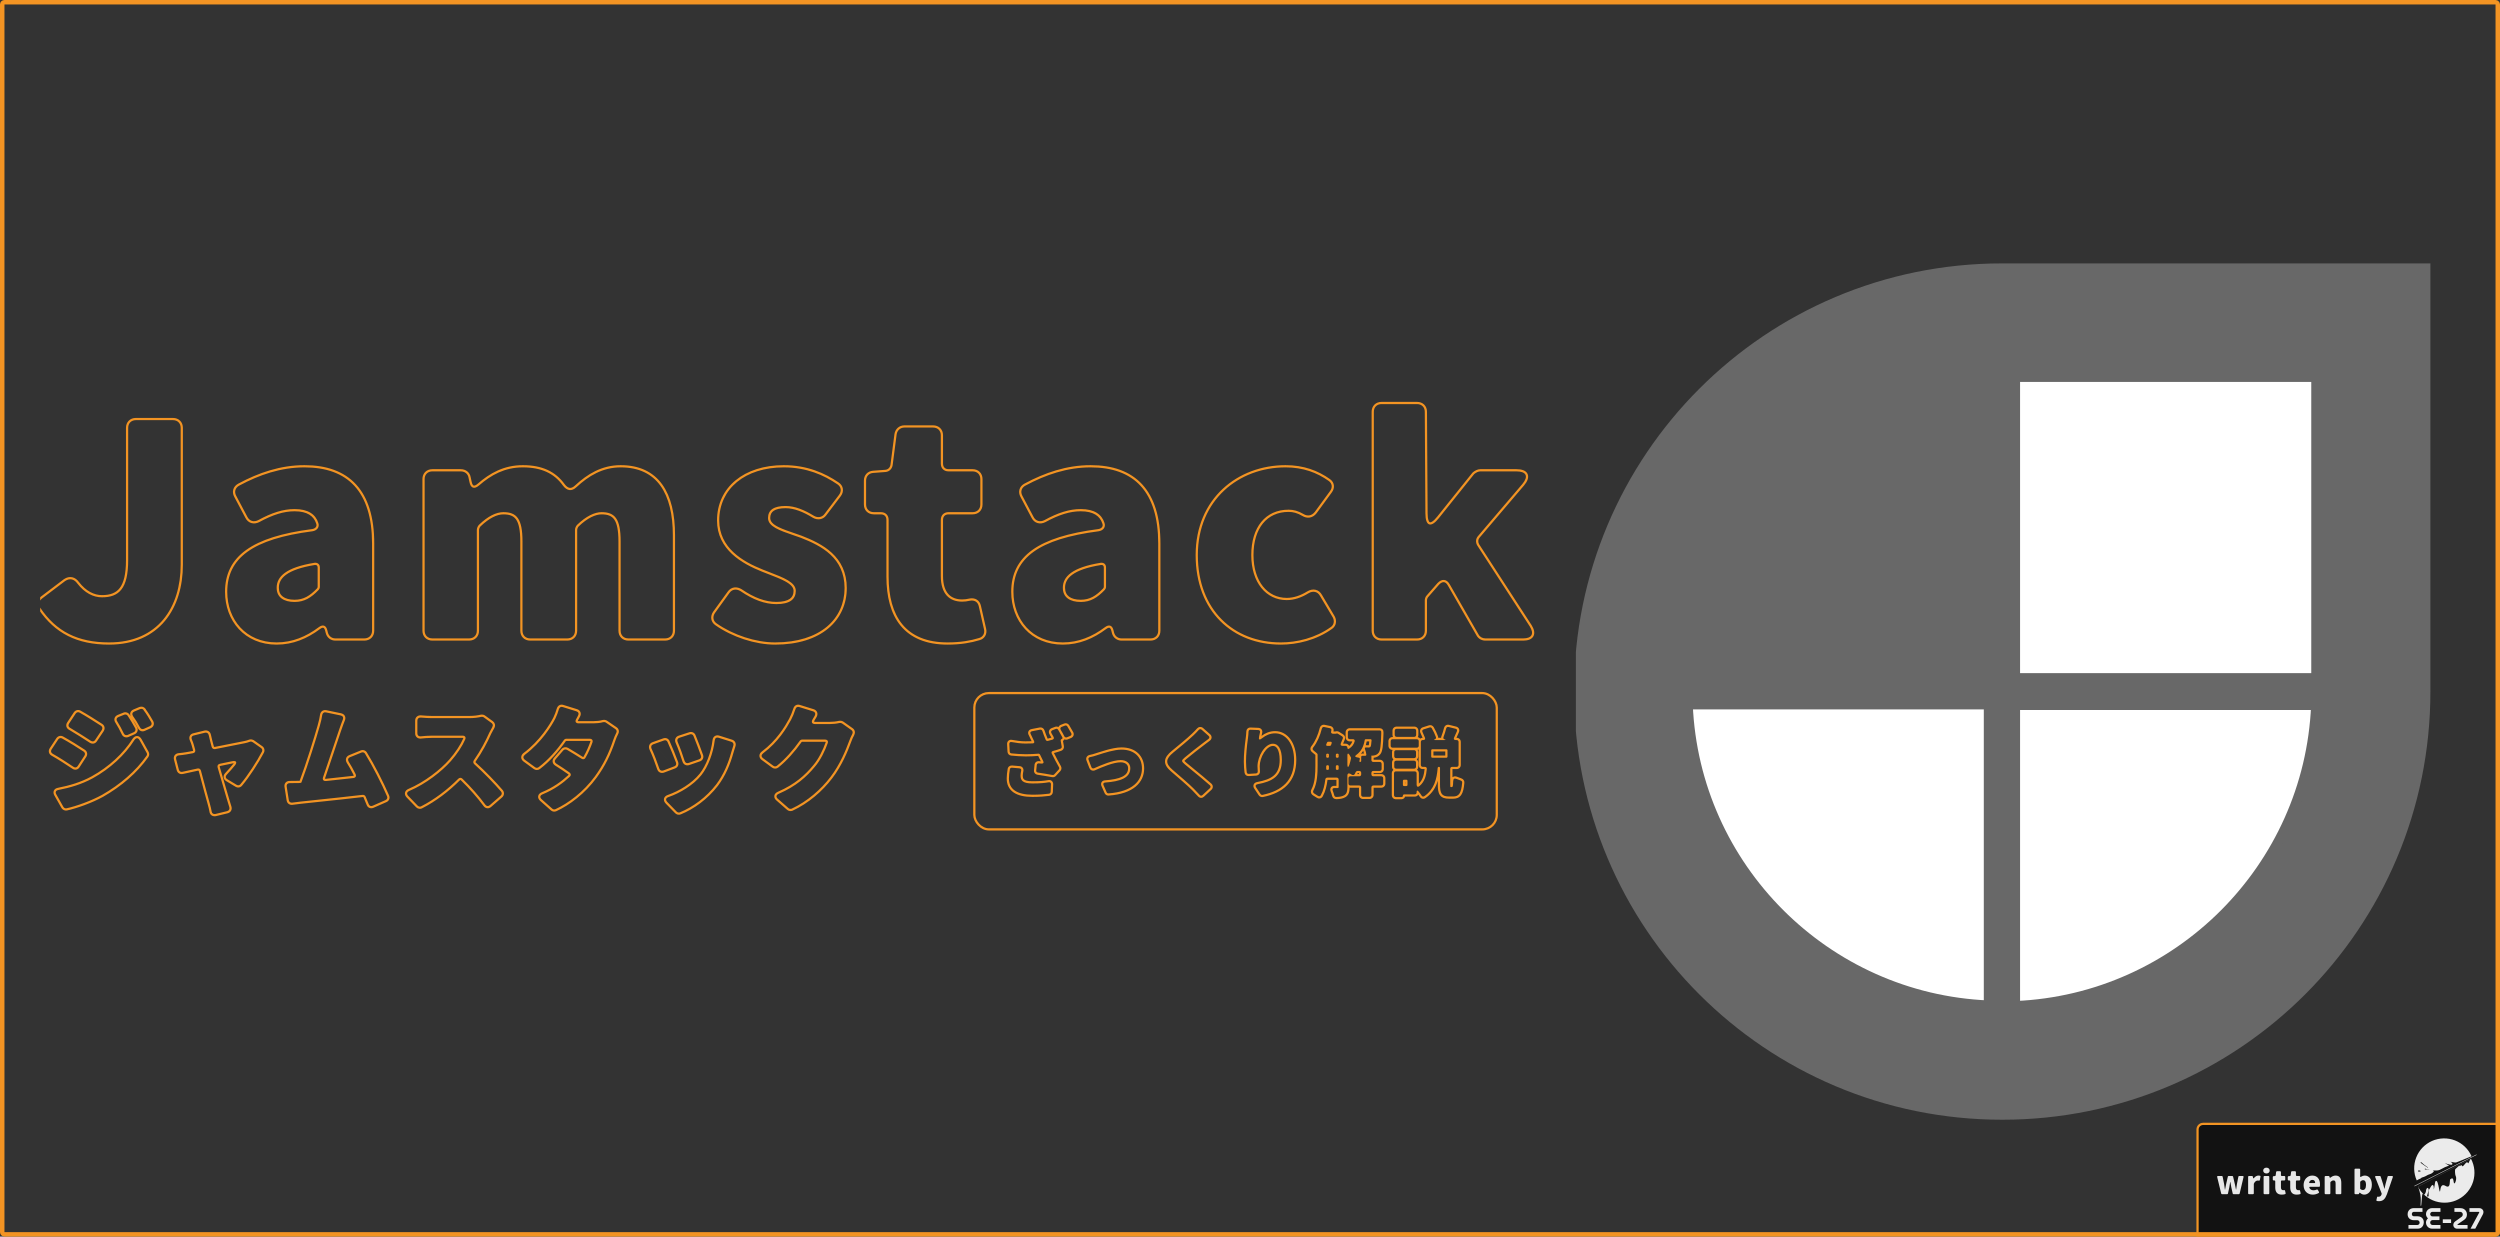 <svg width="1120" height="554" viewBox="0 0 1120 554" fill="none" xmlns="http://www.w3.org/2000/svg">
<rect x="0" y="0" width="1120" height="554" fill="#333333" stroke="none"/>
<g clip-path="url(#clip0_798_6410)">
<g clip-path="url(#clip1_798_6410)">
<path fill-rule="evenodd" clip-rule="evenodd" d="M29.22 260.278C31.294 258.895 33.23 259.448 34.613 261.384C37.932 265.671 41.804 267.607 45.676 267.607C53.282 267.607 57.431 263.735 57.431 251.013V191.686C57.431 189.612 58.814 188.229 60.888 188.229H77.483C79.557 188.229 80.94 189.612 80.94 191.686V252.949C80.94 272.033 70.845 287.798 48.857 287.798C34.751 287.798 25.209 282.819 18.156 272.448C17.05 270.926 17.465 269.129 18.986 268.022L29.22 260.278ZM18.39 267.219L28.64 259.463L28.665 259.446C29.879 258.637 31.158 258.331 32.396 258.611C33.612 258.886 34.628 259.691 35.415 260.787C38.584 264.873 42.18 266.607 45.676 266.607C49.312 266.607 51.89 265.689 53.616 263.467C55.395 261.178 56.431 257.31 56.431 251.013V191.686C56.431 190.422 56.857 189.29 57.674 188.473C58.492 187.655 59.624 187.229 60.888 187.229H77.483C78.747 187.229 79.879 187.655 80.696 188.473C81.514 189.29 81.94 190.422 81.94 191.686V252.949C81.94 262.654 79.374 271.616 73.912 278.17C68.428 284.751 60.112 288.798 48.857 288.798C41.686 288.798 35.612 287.532 30.411 284.905C25.21 282.277 20.942 278.319 17.338 273.022C16.639 272.054 16.392 270.948 16.605 269.883C16.817 268.828 17.461 267.898 18.39 267.219ZM143.357 281.814L143.347 281.822C137.687 286.067 131.259 288.798 123.94 288.798C116.763 288.798 110.96 286.135 106.956 281.804C102.962 277.483 100.813 271.561 100.813 265.118C100.813 257.277 103.789 251.056 110.252 246.398C116.642 241.793 126.381 238.758 139.846 237.022C140.602 236.913 141.173 236.572 141.485 236.162C141.776 235.782 141.902 235.274 141.667 234.616L141.662 234.601L141.657 234.586C141.1 232.855 140.1 231.503 138.576 230.568C137.035 229.622 134.882 229.056 131.96 229.056C127.074 229.056 122.126 230.637 116.121 233.913L116.105 233.921L116.089 233.929C114.934 234.507 113.7 234.667 112.566 234.32C111.429 233.971 110.504 233.147 109.913 231.972L104.943 222.584C104.943 222.583 104.942 222.582 104.941 222.581C104.353 221.486 104.19 220.313 104.521 219.226C104.852 218.139 105.641 217.254 106.732 216.666C115.814 211.776 125.659 208.387 136.386 208.387C146.249 208.387 154.128 211.139 159.526 217.026C164.909 222.897 167.671 231.721 167.671 243.545V282.543C167.671 283.807 167.245 284.939 166.428 285.756C165.61 286.574 164.478 287 163.214 287H150.215C148.252 287 146.456 285.736 145.926 283.615L145.649 282.509C145.412 281.561 145.049 281.311 144.856 281.251C144.635 281.183 144.147 281.207 143.357 281.814ZM105.824 222.11C104.856 220.312 105.409 218.514 107.207 217.546C116.195 212.706 125.876 209.387 136.386 209.387C155.746 209.387 166.671 220.174 166.671 243.545V282.543C166.671 284.617 165.288 286 163.214 286H150.215C148.693 286 147.311 285.032 146.896 283.372L146.619 282.266C146.066 280.053 144.545 279.639 142.747 281.022C137.215 285.17 130.992 287.798 123.94 287.798C110.111 287.798 101.813 277.564 101.813 265.118C101.813 250.045 113.153 241.471 139.981 238.013C141.917 237.737 143.3 236.216 142.609 234.279C141.364 230.407 138.045 228.056 131.96 228.056C126.844 228.056 121.727 229.716 115.642 233.035C113.706 234.003 111.77 233.45 110.802 231.514L105.824 222.11ZM142.033 263.589L142.04 263.581C142.072 263.549 142.145 263.454 142.208 263.307C142.27 263.164 142.3 263.021 142.3 262.906V254.193C142.3 253.742 142.149 253.482 141.985 253.338C141.819 253.194 141.531 253.072 141.076 253.111C134.725 254.139 130.663 255.659 128.209 257.44C125.808 259.182 124.94 261.17 124.94 263.32C124.94 265.187 125.615 266.466 126.737 267.31C127.9 268.186 129.663 268.682 131.96 268.682C136.003 268.682 138.802 266.954 142.026 263.596L142.033 263.589ZM140.949 252.119C128.088 254.193 123.94 258.342 123.94 263.32C123.94 267.607 127.12 269.682 131.96 269.682C136.386 269.682 139.428 267.746 142.747 264.288C143.024 264.012 143.3 263.459 143.3 262.906V254.193C143.3 252.81 142.332 251.981 140.949 252.119ZM210.294 215.887C210.847 218.791 212.507 219.344 214.719 217.408C219.974 212.845 226.059 209.387 234.218 209.387C242.654 209.387 248.324 212.153 252.196 217.546C253.994 219.897 256.068 220.312 258.281 218.238C263.674 213.259 269.897 209.387 278.056 209.387C294.374 209.387 301.427 221.142 301.427 239.811V282.543C301.427 284.617 300.044 286 297.97 286H281.513C279.439 286 278.056 284.617 278.056 282.543V242.577C278.056 232.343 275.429 229.439 269.482 229.439C266.44 229.439 262.568 231.237 258.557 235.109C258.004 235.662 257.589 236.63 257.589 237.46V282.543C257.589 284.617 256.206 286 254.132 286H237.537C235.463 286 234.08 284.617 234.08 282.543V242.577C234.08 232.343 231.452 229.439 225.506 229.439C222.325 229.439 218.592 231.237 214.581 235.109C214.028 235.662 213.613 236.63 213.613 237.46V282.543C213.613 284.617 212.23 286 210.156 286H193.699C191.625 286 190.242 284.617 190.242 282.543V214.642C190.242 212.568 191.625 211.185 193.699 211.185H206.422C208.22 211.185 209.603 212.291 209.879 213.951L210.294 215.887ZM210.862 213.762L211.274 215.689L211.276 215.7C211.537 217.069 211.985 217.441 212.207 217.516C212.432 217.593 213.017 217.569 214.061 216.656L214.064 216.653C219.426 211.997 225.735 208.387 234.218 208.387C242.905 208.387 248.905 211.256 252.999 216.95C253.815 218.014 254.569 218.473 255.217 218.561C255.837 218.645 256.622 218.422 257.597 217.508L257.602 217.503C263.085 212.442 269.54 208.387 278.056 208.387C286.487 208.387 292.654 211.442 296.672 217.013C300.65 222.528 302.427 230.378 302.427 239.811V282.543C302.427 283.807 302.001 284.939 301.184 285.756C300.366 286.574 299.234 287 297.97 287H281.513C280.249 287 279.118 286.574 278.3 285.756C277.482 284.939 277.056 283.807 277.056 282.543V242.577C277.056 237.486 276.39 234.477 275.179 232.743C274.044 231.118 272.295 230.439 269.482 230.439C266.808 230.439 263.175 232.043 259.259 235.822C258.894 236.191 258.589 236.901 258.589 237.46V282.543C258.589 283.807 258.163 284.939 257.346 285.756C256.528 286.574 255.396 287 254.132 287H237.537C236.273 287 235.141 286.574 234.324 285.756C233.506 284.939 233.08 283.807 233.08 282.543V242.577C233.08 237.486 232.414 234.477 231.203 232.743C230.068 231.118 228.318 230.439 225.506 230.439C222.698 230.439 219.204 232.038 215.283 235.822C214.917 236.191 214.613 236.901 214.613 237.46V282.543C214.613 283.807 214.187 284.939 213.369 285.756C212.552 286.574 211.42 287 210.156 287H193.699C192.435 287 191.304 286.574 190.486 285.756C189.668 284.939 189.242 283.807 189.242 282.543V214.642C189.242 213.378 189.668 212.247 190.486 211.429C191.304 210.611 192.435 210.185 193.699 210.185H206.422C208.651 210.185 210.487 211.587 210.862 213.762ZM359.077 239.98L359.09 239.985C363.742 241.79 368.804 244.093 372.702 247.722C376.641 251.389 379.365 256.384 379.365 263.459C379.365 270.584 376.549 276.956 371.072 281.53C365.609 286.091 357.582 288.798 347.25 288.798C338.319 288.798 328.024 285.407 320.399 280.042L320.393 280.037L320.387 280.032C319.434 279.339 318.82 278.387 318.655 277.3C318.491 276.219 318.784 275.107 319.451 274.105L319.462 274.09L325.961 265.102C325.963 265.099 325.965 265.096 325.967 265.093C326.729 263.996 327.758 263.341 328.926 263.177C330.075 263.016 331.241 263.347 332.285 263.99L332.306 264.002L332.325 264.016C337.89 267.816 342.951 269.65 347.803 269.65C350.753 269.65 352.685 269.108 353.857 268.265C354.969 267.465 355.515 266.307 355.515 264.703C355.515 263.119 354.242 261.745 351.502 260.298C349.558 259.271 347.141 258.339 344.484 257.315C343.469 256.923 342.419 256.518 341.347 256.09C332.365 252.497 321.219 246.188 321.219 233.173C321.219 225.756 324.254 219.525 329.553 215.166C334.835 210.822 342.302 208.387 351.122 208.387C361.601 208.387 369.537 211.933 375.744 216.164C376.782 216.858 377.443 217.855 377.609 218.992C377.774 220.125 377.433 221.286 376.676 222.295L376.673 222.299L370.185 230.857C370.183 230.86 370.181 230.863 370.179 230.866C368.727 232.854 366.204 233.149 364.171 231.963L364.161 231.957L364.152 231.951C359.921 229.358 355.825 227.674 351.952 227.674C349.407 227.674 347.675 228.114 346.604 228.847C345.602 229.533 345.069 230.549 345.069 232.067C345.069 233.641 346.265 234.916 348.932 236.215C350.825 237.138 353.194 237.949 355.846 238.857C356.88 239.211 357.956 239.58 359.064 239.976L359.077 239.98ZM369.376 230.269L375.876 221.695C377.12 220.036 376.844 218.1 375.184 216.993C369.1 212.845 361.355 209.387 351.122 209.387C333.836 209.387 322.219 218.929 322.219 233.173C322.219 245.481 332.729 251.566 341.718 255.161C342.754 255.576 343.783 255.972 344.787 256.359C351.15 258.813 356.515 260.881 356.515 264.703C356.515 268.437 353.888 270.65 347.803 270.65C342.686 270.65 337.431 268.714 331.761 264.842C329.964 263.735 328.028 263.874 326.783 265.671L320.283 274.66C319.177 276.32 319.454 278.117 320.975 279.224C328.442 284.479 338.538 287.798 347.25 287.798C367.578 287.798 378.365 277.149 378.365 263.459C378.365 249.906 367.993 244.513 358.728 240.917C357.659 240.536 356.606 240.175 355.584 239.825C349.207 237.641 344.069 235.881 344.069 232.067C344.069 228.471 346.697 226.674 351.952 226.674C356.1 226.674 360.387 228.471 364.674 231.099C366.334 232.067 368.27 231.79 369.376 230.269ZM434.478 269.129C436.553 268.714 438.074 269.682 438.489 271.618L440.84 281.99C441.255 283.787 440.287 285.447 438.489 285.862C434.893 286.968 430.33 287.798 424.522 287.798C405.714 287.798 398.108 276.043 398.108 258.342V232.897C398.108 230.822 396.725 229.439 394.651 229.439H391.47C389.396 229.439 388.013 228.056 388.013 225.982V215.334C388.013 213.398 389.258 212.015 391.194 211.877L396.725 211.462C398.385 211.323 399.629 210.079 399.906 208.419L401.704 194.59C401.98 192.792 403.363 191.548 405.161 191.548H418.022C420.096 191.548 421.479 192.931 421.479 195.005V207.728C421.479 209.802 422.862 211.185 424.936 211.185H435.723C437.797 211.185 439.18 212.568 439.18 214.642V225.982C439.18 228.056 437.797 229.439 435.723 229.439H424.936C422.862 229.439 421.479 230.822 421.479 232.897V258.065C421.479 266.224 425.49 269.543 431.021 269.543C432.128 269.543 433.372 269.405 434.478 269.129ZM398.917 208.271L400.712 194.461L400.714 194.45L400.715 194.438C401.063 192.18 402.842 190.548 405.161 190.548H418.022C419.286 190.548 420.418 190.974 421.236 191.792C422.053 192.609 422.479 193.741 422.479 195.005V207.728C422.479 208.538 422.745 209.135 423.137 209.527C423.529 209.919 424.126 210.185 424.936 210.185H435.723C436.987 210.185 438.119 210.611 438.937 211.429C439.754 212.247 440.18 213.378 440.18 214.642V225.982C440.18 227.247 439.754 228.378 438.937 229.196C438.119 230.014 436.987 230.439 435.723 230.439H424.936C424.126 230.439 423.529 230.705 423.137 231.097C422.745 231.489 422.479 232.087 422.479 232.897V258.065C422.479 261.993 423.445 264.585 424.913 266.189C426.37 267.78 428.457 268.543 431.021 268.543C432.053 268.543 433.216 268.413 434.236 268.158L434.259 268.153L434.282 268.148C435.511 267.902 436.683 268.048 437.636 268.644C438.593 269.242 439.21 270.219 439.465 271.401C439.466 271.404 439.466 271.406 439.467 271.408L441.814 281.765M398.917 208.271C398.703 209.512 397.801 210.367 396.646 210.465C396.645 210.465 396.643 210.465 396.642 210.465L391.122 210.879C391.122 210.879 391.121 210.879 391.121 210.879C389.925 210.965 388.882 211.443 388.139 212.256C387.397 213.068 387.013 214.148 387.013 215.334V225.982C387.013 227.247 387.439 228.378 388.257 229.196C389.074 230.014 390.206 230.439 391.47 230.439H394.651C395.461 230.439 396.058 230.705 396.45 231.097C396.843 231.489 397.108 232.087 397.108 232.897V258.342C397.108 267.313 399.032 274.943 403.491 280.344C407.978 285.78 414.898 288.798 424.522 288.798C430.411 288.798 435.064 287.958 438.751 286.827C441.095 286.267 442.341 284.057 441.815 281.768M495.564 281.814L495.554 281.822C489.894 286.067 483.466 288.798 476.147 288.798C468.971 288.798 463.167 286.135 459.164 281.804C455.169 277.483 453.021 271.561 453.021 265.118C453.021 257.277 455.996 251.056 462.459 246.398C468.849 241.793 478.588 238.758 492.053 237.023C492.809 236.913 493.38 236.572 493.693 236.162C493.983 235.782 494.109 235.274 493.874 234.616L493.869 234.601L493.864 234.586C493.308 232.855 492.307 231.503 490.784 230.568C489.242 229.622 487.089 229.056 484.168 229.056C479.281 229.056 474.333 230.637 468.328 233.913L468.313 233.921L468.297 233.929C467.141 234.507 465.908 234.667 464.774 234.32C463.636 233.971 462.711 233.147 462.12 231.971C462.118 231.968 462.117 231.964 462.115 231.961L457.15 222.584C457.15 222.583 457.149 222.581 457.148 222.58C456.56 221.485 456.398 220.313 456.729 219.226C457.059 218.139 457.848 217.254 458.94 216.666C468.022 211.776 477.867 208.387 488.593 208.387C498.456 208.387 506.335 211.139 511.733 217.026C517.116 222.897 519.879 231.721 519.879 243.545V282.543C519.879 283.807 519.453 284.939 518.635 285.756C517.817 286.574 516.686 287 515.421 287H502.422C500.459 287 498.663 285.736 498.133 283.615L497.856 282.509C497.62 281.561 497.257 281.311 497.063 281.251C496.842 281.183 496.354 281.207 495.564 281.814ZM458.031 222.11C457.063 220.312 457.616 218.514 459.414 217.546C468.403 212.706 478.083 209.387 488.593 209.387C507.954 209.387 518.879 220.174 518.879 243.545V282.543C518.879 284.617 517.496 286 515.421 286H502.422C500.901 286 499.518 285.032 499.103 283.372L498.827 282.266C498.273 280.053 496.752 279.639 494.954 281.022C489.423 285.17 483.2 287.798 476.147 287.798C462.318 287.798 454.021 277.564 454.021 265.118C454.021 250.045 465.36 241.471 492.189 238.013C494.125 237.737 495.508 236.216 494.816 234.279C493.571 230.407 490.253 228.056 484.168 228.056C479.051 228.056 473.934 229.716 467.85 233.035C465.913 234.003 463.977 233.45 463.009 231.514L458.031 222.11ZM494.954 264.288C495.231 264.012 495.508 263.459 495.508 262.906V254.193C495.508 252.81 494.54 251.981 493.157 252.119C480.296 254.193 476.147 258.342 476.147 263.32C476.147 267.607 479.328 269.682 484.168 269.682C488.593 269.682 491.635 267.746 494.954 264.288ZM493.283 253.111C486.932 254.139 482.871 255.659 480.416 257.44C478.015 259.182 477.147 261.17 477.147 263.32C477.147 265.187 477.823 266.466 478.944 267.31C480.108 268.186 481.87 268.682 484.168 268.682C488.211 268.682 491.01 266.954 494.233 263.596L494.24 263.589L494.247 263.581C494.28 263.549 494.352 263.454 494.416 263.307C494.477 263.164 494.508 263.021 494.508 262.906V254.193C494.508 253.742 494.356 253.482 494.192 253.338C494.027 253.194 493.738 253.072 493.283 253.111ZM597.074 276.596C597.904 278.117 597.627 279.915 596.244 280.883C589.33 285.862 580.894 287.798 573.841 287.798C552.821 287.798 536.641 273.416 536.641 248.662C536.641 223.908 555.034 209.387 575.916 209.387C583.798 209.387 590.021 211.738 595.276 215.472C596.797 216.578 597.074 218.376 595.829 220.036L589.053 229.301C587.67 231.099 585.734 231.375 583.936 230.269C581.586 228.886 579.511 228.333 577.298 228.333C566.927 228.333 560.565 236.216 560.565 248.662C560.565 260.969 567.203 268.852 576.469 268.852C579.926 268.852 583.245 267.607 586.149 265.81C588.223 264.565 590.298 264.98 591.404 267.054L597.074 276.596ZM592.275 266.563L597.943 276.101L597.952 276.117C598.98 278.002 598.69 280.386 596.824 281.698C589.705 286.822 581.055 288.798 573.841 288.798C563.1 288.798 553.534 285.12 546.651 278.219C539.765 271.315 535.641 261.263 535.641 248.662C535.641 223.291 554.548 208.387 575.916 208.387C584.019 208.387 590.442 210.811 595.855 214.657L595.864 214.663C596.815 215.355 597.438 216.313 597.582 217.417C597.725 218.514 597.38 219.632 596.635 220.629C596.633 220.631 596.631 220.633 596.629 220.636L589.853 229.901L589.846 229.911C589.029 230.973 587.991 231.653 586.824 231.859C585.663 232.064 584.487 231.78 583.421 231.126C581.212 229.828 579.314 229.333 577.298 229.333C572.388 229.333 568.498 231.187 565.816 234.463C563.115 237.763 561.565 242.598 561.565 248.662C561.565 254.643 563.178 259.453 565.822 262.746C568.453 266.023 572.144 267.852 576.469 267.852C579.687 267.852 582.824 266.692 585.623 264.959L585.635 264.952C586.835 264.232 588.134 263.934 589.36 264.212C590.596 264.492 591.608 265.323 592.275 266.563ZM639.86 267.461L639.836 267.485C639.526 267.795 639.299 268.475 639.299 268.99V282.543C639.299 283.807 638.874 284.939 638.056 285.756C637.238 286.574 636.107 287 634.842 287H618.939C617.674 287 616.543 286.574 615.725 285.756C614.907 284.939 614.482 283.807 614.482 282.543V184.495C614.482 183.231 614.907 182.099 615.725 181.281C616.543 180.464 617.674 180.038 618.939 180.038H634.842C636.107 180.038 637.238 180.464 638.056 181.281C638.872 182.098 639.298 183.227 639.299 184.489M639.299 184.495L639.576 229.986L639.576 229.993C639.576 231.389 639.728 232.403 639.965 233.077C640.206 233.762 640.47 233.931 640.591 233.972C640.715 234.014 641.035 234.039 641.654 233.643C642.261 233.254 643.011 232.545 643.875 231.448L643.88 231.441L659.542 211.9L659.896 211.545L659.94 211.511C660.689 210.911 661.881 210.185 663.192 210.185H679.372C680.55 210.185 681.581 210.331 682.416 210.651C683.257 210.974 683.962 211.503 684.338 212.295C684.714 213.089 684.675 213.972 684.383 214.832C684.094 215.684 683.537 216.579 682.765 217.498L682.76 217.504L662.847 240.875L662.838 240.885C662.178 241.639 662.046 242.813 662.658 243.846C662.661 243.851 662.664 243.856 662.666 243.86L686.157 280.062L686.162 280.069L686.166 280.077C687.248 281.807 687.747 283.587 686.977 285.021C686.201 286.466 684.441 287 682.414 287H665.404C663.835 287 662.229 286.143 661.482 284.677L648.634 262.297L648.627 262.285C648.036 261.222 647.385 260.855 646.854 260.807C646.305 260.758 645.553 261.019 644.711 261.917C644.708 261.921 644.704 261.924 644.7 261.928L639.86 267.461M643.969 261.246L639.129 266.778C638.576 267.331 638.299 268.299 638.299 268.99V282.543C638.299 284.617 636.917 286 634.842 286H618.939C616.865 286 615.482 284.617 615.482 282.543V184.495C615.482 182.421 616.865 181.038 618.939 181.038H634.842C636.917 181.038 638.299 182.421 638.299 184.495L638.576 229.993C638.576 235.801 641.065 236.63 644.661 232.067L660.288 212.568L660.564 212.291C661.256 211.738 662.224 211.185 663.192 211.185H679.372C683.797 211.185 684.903 213.398 681.999 216.855L662.085 240.226C661.117 241.332 660.979 242.992 661.809 244.375L685.318 280.607C687.392 283.926 686.286 286 682.414 286H665.404C664.16 286 662.915 285.309 662.362 284.202L649.501 261.799C648.118 259.31 645.905 259.172 643.969 261.246Z" fill="#F39423"/>
<path fill-rule="evenodd" clip-rule="evenodd" d="M62.447 316.73L62.47 316.722C63.441 316.369 64.487 316.637 65.136 317.471L65.347 317.742V317.856C66.536 319.451 67.698 321.38 68.606 322.994L68.611 323.003L68.616 323.013C68.926 323.594 69.044 324.259 68.816 324.903C68.59 325.539 68.09 325.977 67.522 326.243L67.515 326.246L64.924 327.409C64.923 327.41 64.921 327.411 64.919 327.411C64.381 327.658 63.778 327.725 63.203 327.538C62.623 327.348 62.169 326.932 61.878 326.393L61.877 326.392C60.888 324.548 60.182 323.345 59.255 322.036C60.031 323.296 60.78 324.597 61.413 325.757L61.422 325.773L61.43 325.789C61.719 326.368 61.793 327.02 61.577 327.629C61.362 328.237 60.894 328.696 60.3 328.952L57.53 330.178L57.507 330.187C56.95 330.401 56.344 330.416 55.791 330.195C55.239 329.974 54.808 329.545 54.551 328.995C53.504 326.848 52.783 325.461 51.708 323.77C51.304 323.174 51.106 322.458 51.321 321.746C51.537 321.031 52.1 320.549 52.745 320.283L52.751 320.281L55.221 319.282C56.24 318.832 57.456 319.187 58.044 320.141C58.186 320.353 58.328 320.57 58.471 320.791C58.292 320.331 58.234 319.829 58.376 319.328C58.578 318.614 59.123 318.122 59.781 317.85C59.782 317.849 59.783 317.849 59.784 317.848L62.447 316.73ZM60.165 318.773C59.265 319.144 59.053 319.938 59.583 320.784C60.8 322.425 61.594 323.749 62.759 325.919C63.129 326.607 63.817 326.818 64.505 326.501L67.099 325.336C67.893 324.966 68.157 324.278 67.734 323.484C66.781 321.79 65.564 319.779 64.347 318.191V318.085C63.976 317.609 63.394 317.45 62.812 317.662L60.165 318.773ZM57.201 320.679C56.883 320.149 56.195 319.938 55.613 320.202L53.125 321.208C52.225 321.578 51.961 322.372 52.543 323.219C53.655 324.966 54.396 326.395 55.454 328.565C55.772 329.253 56.46 329.518 57.148 329.253L59.9 328.036C60.641 327.718 60.906 326.977 60.535 326.236C59.583 324.49 58.365 322.425 57.201 320.679ZM33.089 319.103L33.103 319.085C33.775 318.161 35.005 317.716 36.154 318.381C39.201 320.092 43.137 322.592 45.835 324.338L45.846 324.346C46.379 324.701 46.734 325.227 46.834 325.844C46.933 326.447 46.775 327.044 46.461 327.554L46.451 327.571L43.432 332.072C43.089 332.621 42.571 333 41.946 333.115C41.33 333.228 40.724 333.064 40.216 332.751L40.202 332.743L40.189 332.734C37.56 330.999 33.878 328.685 30.933 326.949C30.354 326.634 29.896 326.139 29.737 325.477C29.578 324.816 29.761 324.168 30.107 323.631L30.113 323.622L33.089 319.103ZM31.424 326.077C34.388 327.824 38.093 330.153 40.74 331.9C41.428 332.323 42.169 332.217 42.592 331.529L45.609 327.03C46.033 326.342 45.927 325.601 45.292 325.178C42.592 323.431 38.675 320.943 35.658 319.25C35.023 318.879 34.335 319.091 33.912 319.673L30.948 324.172C30.471 324.913 30.63 325.654 31.424 326.077ZM25.256 330.695L25.269 330.676C25.94 329.754 27.169 329.309 28.317 329.971C31.416 331.681 35.351 334.127 38.009 335.882L38.013 335.884C38.526 336.227 38.894 336.733 39.019 337.333C39.144 337.932 39.009 338.545 38.665 339.065L35.656 343.709C35.324 344.244 34.817 344.647 34.184 344.776C33.552 344.905 32.924 344.734 32.398 344.372C29.7 342.573 26.079 340.213 23.101 338.541L23.094 338.537C22.542 338.222 22.095 337.731 21.928 337.087C21.759 336.437 21.913 335.782 22.273 335.223L22.279 335.213L25.256 330.695ZM32.959 343.544C33.647 344.021 34.388 343.862 34.812 343.174L37.829 338.516C38.252 337.881 38.093 337.14 37.458 336.716C34.812 334.97 30.895 332.535 27.825 330.841C27.19 330.471 26.502 330.682 26.078 331.265L23.114 335.764C22.638 336.505 22.849 337.246 23.59 337.669C26.607 339.363 30.26 341.745 32.959 343.544ZM28.407 361.488L25.231 355.877C24.649 354.871 25.02 354.13 26.131 353.919C31.265 352.913 36.505 351.431 41.534 348.679C49.42 344.338 56.036 338.146 60.165 331.635C60.959 330.418 61.859 330.418 62.547 331.635L65.67 337.246C65.934 337.669 65.934 338.198 65.617 338.622C60.8 345.45 53.813 351.484 45.715 356.089C40.951 358.735 34.176 361.17 29.783 362.123C29.254 362.229 28.725 361.964 28.407 361.488ZM66.427 339.209C61.512 346.172 54.409 352.296 46.209 356.958L46.201 356.963C41.347 359.659 34.48 362.128 29.995 363.1L29.987 363.102L29.979 363.103C28.979 363.303 28.073 362.789 27.575 362.042L27.555 362.012L24.366 356.378C24.365 356.377 24.364 356.375 24.363 356.374C23.988 355.724 23.788 354.925 24.141 354.174C24.491 353.43 25.226 353.074 25.941 352.937C31.021 351.942 36.15 350.485 41.053 347.802C48.804 343.536 55.29 337.455 59.321 331.1L59.327 331.089C59.78 330.394 60.465 329.722 61.396 329.722C62.354 329.722 63.013 330.428 63.417 331.143L63.421 331.149L66.533 336.74C66.986 337.486 66.99 338.446 66.427 339.209ZM113.201 332.482L116.959 335.129C117.488 335.499 117.647 336.187 117.329 336.769C115.106 341.057 110.925 347.514 107.696 351.325C107.273 351.854 106.585 351.96 106.002 351.59L101.874 349.102C100.974 348.573 100.921 347.726 101.662 346.985C102.932 345.662 104.256 344.127 105.367 342.75C106.32 341.427 105.791 340.686 104.15 341.004C103.638 341.11 103.08 341.221 102.482 341.341C101.286 341.58 99.933 341.851 98.486 342.168C97.692 342.327 97.269 342.962 97.481 343.809C99.227 349.843 100.974 355.877 101.768 358.471L102.721 361.594C102.985 362.44 102.615 363.181 101.715 363.393L96.475 364.663C95.628 364.822 94.94 364.399 94.834 363.552C94.623 362.44 94.358 361.17 94.04 360.164C93.284 357.541 91.757 351.793 90.241 346.081L90.017 345.238C89.806 344.497 89.224 344.127 88.483 344.285L81.707 345.767C80.914 345.926 80.331 345.556 80.12 344.762L78.902 340.051C78.691 339.151 79.167 338.516 80.067 338.41C80.12 338.405 80.172 338.4 80.225 338.394C81.236 338.293 82.295 338.188 83.401 337.987C83.623 337.942 83.938 337.889 84.33 337.822C84.874 337.729 85.566 337.611 86.365 337.457C87.265 337.352 87.689 336.663 87.424 335.817L86.842 333.699C86.63 332.905 86.312 332.111 85.995 331.37C85.571 330.418 85.889 329.677 86.895 329.465L91.87 328.248C92.664 328.089 93.352 328.512 93.511 329.359L94.146 332.059L94.834 334.652C95.046 335.34 95.628 335.711 96.369 335.605C99.201 335.049 102.046 334.48 104.428 334.004C106.81 333.527 108.728 333.144 109.708 332.958C110.449 332.8 111.242 332.588 111.878 332.323C112.301 332.164 112.777 332.217 113.095 332.482H113.201ZM113.39 331.482H113.518L117.532 334.309C117.532 334.309 117.532 334.309 117.532 334.309C118.486 334.977 118.761 336.221 118.213 337.238C115.962 341.577 111.749 348.086 108.467 351.962C107.715 352.89 106.468 353.064 105.477 352.441L101.367 349.964C101.365 349.963 101.364 349.962 101.362 349.961C100.723 349.584 100.226 348.99 100.157 348.212C100.089 347.456 100.449 346.787 100.947 346.286C102.184 344.997 103.478 343.496 104.571 342.145C104.625 342.068 104.67 341.998 104.707 341.935C104.605 341.942 104.485 341.958 104.346 341.984C103.824 342.092 103.262 342.205 102.663 342.324C101.473 342.562 100.139 342.829 98.701 343.145L98.692 343.147L98.683 343.149C98.507 343.184 98.462 343.249 98.453 343.262C98.446 343.275 98.4 343.352 98.447 343.552C100.193 349.584 101.934 355.597 102.724 358.178L103.675 361.295C103.676 361.297 103.676 361.298 103.676 361.299C103.872 361.927 103.858 362.61 103.534 363.208C103.205 363.814 102.627 364.205 101.948 364.366C101.946 364.366 101.945 364.366 101.944 364.367L96.685 365.641L96.659 365.646C96.033 365.764 95.374 365.681 94.826 365.32C94.275 364.957 93.939 364.378 93.847 363.711C93.636 362.609 93.382 361.402 93.087 360.466L93.083 360.454L93.079 360.442C92.32 357.808 90.791 352.051 89.278 346.349L89.054 345.506C89.003 345.332 88.936 345.283 88.918 345.272C88.906 345.264 88.848 345.23 88.694 345.263C88.693 345.263 88.693 345.263 88.692 345.263L81.912 346.746L81.904 346.748C81.311 346.866 80.693 346.804 80.16 346.466C79.629 346.13 79.308 345.599 79.153 345.019L79.151 345.012L77.931 340.291L77.929 340.28C77.772 339.614 77.846 338.917 78.257 338.348C78.663 337.784 79.292 337.494 79.95 337.417L79.959 337.416L80.116 337.4C81.132 337.299 82.151 337.197 83.214 337.004C83.451 336.957 83.78 336.901 84.166 336.835C84.241 336.823 84.318 336.809 84.397 336.796C84.898 336.71 85.499 336.606 86.177 336.475L86.212 336.469L86.249 336.464C86.358 336.451 86.421 336.425 86.451 336.407C86.48 336.391 86.487 336.38 86.488 336.378C86.489 336.376 86.498 336.363 86.501 336.326C86.504 336.288 86.502 336.218 86.469 336.115L86.464 336.098L85.876 333.957C85.684 333.237 85.391 332.5 85.078 331.77C84.8 331.14 84.688 330.402 85 329.722C85.321 329.024 85.97 328.642 86.671 328.49L91.653 327.271L91.674 327.267C92.296 327.143 92.941 327.237 93.479 327.591C94.014 327.944 94.361 328.501 94.489 329.15L95.116 331.816L95.795 334.373C95.838 334.503 95.896 334.555 95.933 334.578C95.971 334.602 96.052 334.636 96.207 334.618C99.017 334.066 101.847 333.5 104.222 333.025C106.602 332.549 108.524 332.165 109.51 331.978C110.223 331.825 110.944 331.629 111.493 331.4L111.51 331.393L111.527 331.387C112.103 331.171 112.802 331.169 113.39 331.482ZM156.233 341.268C155.704 340.369 155.915 339.575 156.868 339.204L161.949 337.14C162.532 336.875 163.22 337.087 163.537 337.669C166.819 342.962 171 351.166 173.382 356.724C173.7 357.412 173.435 358.1 172.747 358.418L166.978 360.958C166.184 361.329 165.443 361.011 165.178 360.217L163.802 356.883C163.59 356.353 163.061 356.036 162.426 356.089C156.297 356.821 147.473 357.75 140.861 358.446C138.394 358.706 136.234 358.933 134.638 359.106L130.88 359.582C130.138 359.688 129.503 359.212 129.397 358.471L128.445 352.384C128.286 351.484 128.815 350.849 129.715 350.849C131.25 350.849 132.944 350.849 134.161 350.796L134.532 350.743H134.638C134.796 350.743 135.008 350.584 135.114 350.425V350.319C137.972 342.75 141.783 330.471 143.265 325.231C143.847 323.219 144.165 321.684 144.377 320.255C144.535 319.461 145.118 318.985 145.965 319.144L152.581 320.52C153.586 320.732 153.957 321.42 153.586 322.372C153.128 323.456 152.703 324.67 152.258 325.938C152.138 326.281 152.017 326.628 151.893 326.977C151.136 329.12 150.02 332.475 148.801 336.14C147.46 340.17 145.995 344.573 144.747 348.149C144.324 349.314 144.906 350.002 146.123 349.896C150.252 349.473 154.539 348.996 158.244 348.573C159.356 348.467 159.779 347.673 159.25 346.667C158.244 344.656 157.239 342.803 156.233 341.268ZM146.03 348.9C150.15 348.478 154.43 348.002 158.131 347.579L158.14 347.578L158.15 347.577C158.356 347.558 158.444 347.51 158.476 347.487C158.479 347.446 158.472 347.337 158.365 347.133L158.36 347.124L158.356 347.114C157.357 345.117 156.371 343.304 155.397 341.816L155.383 341.796L155.371 341.775C155.02 341.178 154.826 340.464 155.036 339.754C155.252 339.024 155.823 338.54 156.498 338.275C156.501 338.274 156.503 338.273 156.506 338.272L161.557 336.22C162.59 335.763 163.822 336.136 164.4 337.163C167.707 342.5 171.9 350.729 174.297 356.319C174.55 356.877 174.592 357.494 174.377 358.063C174.161 358.635 173.719 359.07 173.166 359.326L173.158 359.329L167.401 361.865C167.397 361.866 167.393 361.868 167.39 361.87C166.785 362.149 166.111 362.204 165.495 361.948C164.885 361.694 164.457 361.185 164.242 360.57L162.873 357.254C162.851 357.198 162.816 357.159 162.769 357.131C162.722 357.104 162.643 357.077 162.523 357.084C156.387 357.817 147.562 358.746 140.956 359.442C138.497 359.701 136.345 359.927 134.754 360.099L131.012 360.573C129.73 360.752 128.595 359.9 128.409 358.619C128.408 358.617 128.408 358.614 128.408 358.612L127.458 352.547C127.342 351.872 127.467 351.178 127.913 350.64C128.363 350.098 129.026 349.849 129.715 349.849C131.237 349.849 132.882 349.849 134.069 349.799L134.251 349.773C137.087 342.225 140.838 330.139 142.303 324.958L142.305 324.953C142.875 322.982 143.183 321.491 143.387 320.109L143.391 320.084L143.396 320.059C143.513 319.473 143.807 318.912 144.322 318.535C144.849 318.15 145.496 318.038 146.149 318.161L146.159 318.163L152.787 319.541C153.467 319.684 154.121 320.032 154.479 320.692C154.837 321.352 154.77 322.089 154.518 322.735L154.513 322.749L154.507 322.762C154.063 323.813 153.651 324.988 153.208 326.251C153.087 326.598 152.963 326.951 152.836 327.31C152.083 329.443 150.969 332.79 149.748 336.46L149.567 337.006C148.277 340.881 146.885 345.057 145.691 348.479L145.687 348.491C145.615 348.688 145.607 348.81 145.61 348.866C145.61 348.867 145.611 348.868 145.611 348.869C145.661 348.889 145.782 348.921 146.03 348.9ZM215.444 320.155H215.61C216.131 320.096 216.82 320.165 217.394 320.626L220.814 323.099C221.7 323.743 222.065 324.916 221.543 325.932V326.01L221.425 326.23C221.246 326.567 221.06 326.896 220.878 327.217C220.583 327.738 220.3 328.238 220.078 328.713C218.523 332.251 216.115 336.852 213.113 341.143C213.023 341.28 213.021 341.37 213.026 341.413C213.032 341.459 213.058 341.539 213.167 341.637C217.434 345.478 222.387 350.643 225.22 353.957L225.227 353.965L225.234 353.974C225.619 354.444 225.824 355.027 225.774 355.634C225.724 356.241 225.429 356.785 224.974 357.199L224.966 357.206L220.03 361.505L220.024 361.51C219.523 361.934 218.891 362.196 218.204 362.101C217.525 362.008 216.988 361.595 216.611 361.07C213.789 357.256 210.282 353.277 206.507 349.607L206.497 349.597C206.359 349.459 206.271 349.454 206.252 349.454C206.232 349.454 206.146 349.459 206.008 349.595C201.13 354.527 195.176 359.036 189.146 362.107C188.24 362.599 187.135 362.364 186.437 361.665L186.43 361.659L182.181 357.251C181.643 356.678 181.25 355.916 181.438 355.076C181.623 354.248 182.292 353.723 182.992 353.423L182.995 353.422C190.306 350.311 197.28 344.794 201.269 340.288C203.968 337.224 206.282 333.717 207.501 330.875C207.556 330.744 207.567 330.66 207.568 330.62C207.528 330.601 207.436 330.571 207.258 330.571H193.443C191.855 330.571 189.991 330.725 188.521 330.883L188.499 330.885L188.477 330.886C187.829 330.927 187.19 330.746 186.705 330.3C186.217 329.851 185.985 329.224 185.985 328.565V322.849C185.985 322.179 186.208 321.527 186.727 321.06C187.238 320.599 187.908 320.437 188.576 320.474L188.595 320.475L188.614 320.477C190.285 320.634 192.37 320.737 193.443 320.737H210.222C212.267 320.737 214.143 320.48 215.325 320.185L215.444 320.155ZM208.422 331.265C207.152 334.229 204.77 337.828 202.017 340.951C197.942 345.556 190.849 351.166 183.386 354.342C182.275 354.818 182.063 355.665 182.91 356.565L187.144 360.958C187.568 361.382 188.203 361.488 188.679 361.223C194.607 358.206 200.482 353.76 205.299 348.89C205.881 348.308 206.622 348.308 207.205 348.89C211.016 352.595 214.562 356.618 217.42 360.482C217.949 361.223 218.69 361.329 219.378 360.747L224.301 356.459C224.883 355.93 224.936 355.189 224.46 354.607C221.654 351.325 216.732 346.191 212.498 342.38C211.968 341.904 211.862 341.215 212.286 340.58C215.25 336.346 217.632 331.794 219.167 328.301C219.403 327.794 219.726 327.222 220.039 326.668C220.216 326.355 220.39 326.047 220.543 325.76V325.654C220.966 325.072 220.808 324.331 220.225 323.907L216.785 321.42C216.467 321.155 216.044 321.102 215.673 321.155H215.568C214.297 321.473 212.339 321.737 210.222 321.737H193.443C192.331 321.737 190.214 321.631 188.52 321.473C187.568 321.42 186.985 321.949 186.985 322.849V328.565C186.985 329.412 187.568 329.941 188.414 329.888C189.896 329.73 191.802 329.571 193.443 329.571H207.258C208.316 329.571 208.845 330.259 208.422 331.265ZM269.93 322.571L269.949 322.567C270.598 322.404 271.383 322.469 272.033 322.928C272.036 322.93 272.04 322.933 272.043 322.935L276.198 325.775C276.199 325.776 276.2 325.777 276.202 325.777C276.697 326.109 277.065 326.587 277.204 327.168C277.341 327.741 277.234 328.321 276.948 328.826C276.483 329.758 275.988 330.855 275.697 331.777L275.694 331.785L275.692 331.793C273.6 338.068 271.069 343.245 267.294 348.421L267.292 348.424C262.054 355.551 255.197 360.687 249.277 363.402L249.267 363.407C248.502 363.747 247.469 363.711 246.749 363.013L242.054 358.845C241.461 358.315 240.926 357.551 241.096 356.64C241.263 355.743 242.023 355.208 242.759 354.901L242.763 354.9C247.766 352.836 251.531 350.104 254.583 347.259L254.587 347.256C254.674 347.175 254.707 347.117 254.719 347.09C254.724 347.077 254.726 347.07 254.726 347.068C254.726 347.067 254.726 347.067 254.726 347.067L254.726 347.065C254.726 347.065 254.725 347.064 254.725 347.062C254.725 347.061 254.724 347.06 254.723 347.058C254.722 347.054 254.72 347.05 254.717 347.044C254.714 347.037 254.709 347.028 254.702 347.018C254.677 346.979 254.625 346.918 254.527 346.848C252.74 345.586 250.798 344.274 248.701 342.963L248.689 342.955L248.676 342.947C248.108 342.569 247.665 342.009 247.571 341.3C247.478 340.592 247.76 339.942 248.219 339.439L251.606 335.523C252.352 334.685 253.499 334.513 254.474 335.045L254.486 335.051L254.497 335.058C256.786 336.389 259.018 337.771 261.033 339.043C261.215 339.154 261.312 339.14 261.32 339.138C261.323 339.137 261.326 339.137 261.333 339.131C261.343 339.124 261.373 339.095 261.41 339.022L261.424 338.993L261.44 338.966C262.722 336.761 263.755 334.337 264.481 332.266C264.521 332.143 264.521 332.068 264.518 332.037C264.517 332.03 264.516 332.025 264.515 332.021C264.492 332.003 264.4 331.947 264.157 331.947H253.73C253.634 331.947 253.514 331.999 253.435 332.107C250.381 336.499 246.239 341.241 241.898 344.499C241.065 345.141 239.936 345.142 239.103 344.503L234.552 341.169L234.544 341.163C233.937 340.699 233.483 340.045 233.497 339.24C233.51 338.455 233.966 337.82 234.521 337.369L234.536 337.358L234.551 337.346C241.842 331.865 246.306 324.608 247.911 321.453C248.52 320.183 249.027 318.862 249.434 317.44L249.437 317.428L249.441 317.416C249.627 316.821 249.982 316.275 250.55 315.952C251.128 315.623 251.784 315.609 252.394 315.809C252.398 315.811 252.402 315.812 252.405 315.813L258.511 317.708C258.514 317.709 258.517 317.709 258.519 317.71C259.197 317.912 259.78 318.357 260.047 319.037C260.313 319.715 260.191 320.442 259.842 321.063L259.835 321.075L259.828 321.087C259.533 321.578 259.285 322.074 259.018 322.608L259.005 322.633L258.991 322.657C258.894 322.828 258.859 322.947 258.848 323.013C258.912 323.037 259.034 323.066 259.235 323.066H265.904C267.173 323.066 268.764 322.911 269.911 322.577L269.93 322.571ZM258.229 318.667L252.089 316.762C251.295 316.497 250.66 316.868 250.395 317.715C249.972 319.197 249.443 320.573 248.808 321.896C247.167 325.125 242.615 332.535 235.152 338.146C234.305 338.834 234.252 339.68 235.152 340.369L239.704 343.703C240.18 344.074 240.815 344.074 241.291 343.703C245.526 340.527 249.601 335.87 252.618 331.529C252.883 331.159 253.307 330.947 253.73 330.947H264.157C265.216 330.947 265.745 331.635 265.428 332.588C264.687 334.705 263.628 337.193 262.305 339.469C261.934 340.21 261.193 340.316 260.505 339.892C258.494 338.622 256.271 337.246 253.995 335.922C253.412 335.605 252.777 335.711 252.354 336.187L248.966 340.104C248.331 340.792 248.437 341.586 249.231 342.115C251.348 343.439 253.307 344.762 255.106 346.032C255.847 346.561 255.953 347.355 255.265 347.99C252.142 350.902 248.278 353.707 243.144 355.824C241.874 356.353 241.715 357.2 242.721 358.1L247.431 362.282C247.802 362.652 248.384 362.705 248.86 362.493C254.63 359.847 261.352 354.818 266.486 347.832C270.191 342.75 272.679 337.669 274.743 331.476C275.061 330.471 275.59 329.306 276.066 328.353C276.437 327.718 276.278 327.03 275.643 326.607L271.462 323.749C271.091 323.484 270.615 323.431 270.191 323.537C268.921 323.907 267.227 324.066 265.904 324.066H259.235C257.964 324.066 257.488 323.272 258.123 322.161C258.388 321.631 258.653 321.102 258.97 320.573C259.446 319.726 259.129 318.932 258.229 318.667ZM306.713 340.898C305.972 338.516 304.702 334.917 303.59 332.376C303.22 331.529 303.537 330.788 304.384 330.524L309.095 328.989C309.73 328.777 310.418 329.042 310.683 329.73C311.635 332.059 313.17 336.081 314.017 338.516C314.282 339.257 313.964 339.892 313.223 340.157L308.46 341.798C307.666 342.062 306.978 341.745 306.713 340.898ZM314.962 338.187C315.166 338.765 315.171 339.391 314.896 339.954C314.622 340.516 314.128 340.896 313.56 341.099L313.549 341.102L308.776 342.746C308.183 342.944 307.53 342.954 306.941 342.659C306.347 342.362 305.955 341.825 305.758 341.196L305.758 341.195C305.024 338.836 303.766 335.273 302.674 332.777C302.404 332.161 302.34 331.471 302.611 330.838C302.885 330.199 303.433 329.775 304.079 329.571C304.081 329.57 304.084 329.57 304.086 329.569L308.779 328.04C308.78 328.039 308.781 328.039 308.783 328.039C309.877 327.676 311.136 328.14 311.611 329.359C312.57 331.703 314.109 335.736 314.962 338.187ZM298.985 359.318C298.032 358.312 298.297 357.465 299.62 357.042C304.596 355.295 310.577 351.801 314.229 347.249C317.246 343.439 319.522 337.457 320.21 331.688C320.316 330.682 321.004 330.206 321.957 330.524L327.673 332.323C328.467 332.588 328.785 333.276 328.52 334.07C328.164 335.094 327.92 335.931 327.694 336.706C327.651 336.853 327.609 336.997 327.567 337.14C326.244 341.956 324.127 347.091 320.845 351.431C316.346 357.253 310.418 361.541 304.596 363.922C304.119 364.134 303.537 363.975 303.167 363.605L298.985 359.318ZM304.986 364.843C304.066 365.243 303.061 364.914 302.46 364.312L302.451 364.303L298.264 360.011L298.259 360.005C297.694 359.409 297.228 358.587 297.488 357.684C297.74 356.811 298.539 356.34 299.301 356.094C304.158 354.387 309.949 350.984 313.447 346.626C316.324 342.99 318.544 337.2 319.216 331.577C319.291 330.878 319.589 330.197 320.207 329.78C320.832 329.359 321.581 329.347 322.264 329.572C322.267 329.573 322.27 329.574 322.273 329.575L327.982 331.372L327.989 331.375C328.602 331.579 329.115 331.98 329.396 332.567C329.674 333.148 329.667 333.793 329.469 334.386L329.465 334.398C329.118 335.396 328.881 336.207 328.656 336.981C328.613 337.126 328.572 337.27 328.529 337.413C327.184 342.306 325.022 347.565 321.643 352.034L321.637 352.042C317.031 358.003 310.964 362.395 304.986 364.843ZM291.893 335.393C291.522 334.493 291.787 333.752 292.687 333.435L297.45 331.741C298.138 331.476 298.773 331.741 299.038 332.376C300.256 335.023 301.843 338.992 302.849 341.692C303.114 342.433 302.796 343.068 302.055 343.333L297.133 345.185C296.339 345.45 295.651 345.132 295.386 344.338C294.539 341.798 293.057 337.828 291.893 335.393ZM302.4 344.271C302.397 344.272 302.394 344.273 302.391 344.274L297.467 346.128L297.449 346.134C296.855 346.332 296.211 346.339 295.629 346.061C295.043 345.78 294.641 345.267 294.437 344.655C293.596 342.13 292.129 338.205 290.99 335.825L290.978 335.8L290.968 335.774C290.718 335.167 290.628 334.479 290.882 333.831C291.144 333.164 291.696 332.725 292.352 332.493M292.354 332.492L297.091 330.808C297.096 330.806 297.1 330.804 297.105 330.802C297.648 330.597 298.239 330.576 298.778 330.794C299.319 331.013 299.726 331.44 299.953 331.973C301.184 334.65 302.778 338.636 303.786 341.343L303.791 341.355C303.998 341.936 304.004 342.564 303.728 343.13C303.455 343.689 302.964 344.068 302.4 344.271M375.928 322.907H376.094C376.617 322.847 377.271 322.919 377.823 323.287L377.835 323.295L382.028 326.267L382.038 326.274C383.079 327.031 383.214 328.278 382.715 329.277L382.71 329.287L382.704 329.298C382.233 330.188 381.736 331.186 381.393 332.216L381.388 332.23L381.383 332.244C379.84 336.448 377.205 342.969 372.823 348.704C368.506 354.37 362.244 359.882 355.087 363.189L355.053 363.205L355.019 363.218C354.315 363.482 353.334 363.423 352.641 362.829L352.632 362.821L347.884 358.653C347.881 358.651 347.878 358.649 347.876 358.647C347.257 358.123 346.743 357.367 346.893 356.467C347.041 355.579 347.761 355.016 348.499 354.695L348.501 354.695C356.163 351.381 360.7 347.203 364.219 342.959L364.228 342.948L364.237 342.938C366.762 340.059 368.775 335.75 369.867 332.628L369.873 332.612L369.879 332.596C369.925 332.479 369.93 332.408 369.929 332.378C369.893 332.357 369.798 332.318 369.594 332.318H359.378C359.282 332.318 359.161 332.37 359.082 332.478C356.133 336.661 352.472 340.812 348.676 343.849L348.665 343.857C347.832 344.506 346.698 344.509 345.862 343.867C345.858 343.864 345.854 343.861 345.849 343.857L341.258 340.48L341.251 340.475C340.647 340.013 340.182 339.353 340.211 338.534C340.238 337.738 340.724 337.106 341.304 336.663L341.312 336.657C347.863 331.757 351.538 325.661 353.524 322.001L353.525 321.999C354.123 320.903 354.893 319.06 355.407 317.416C355.593 316.821 355.948 316.275 356.516 315.952C357.094 315.623 357.749 315.609 358.36 315.809C358.364 315.811 358.368 315.812 358.371 315.813L364.496 317.714C365.201 317.936 365.813 318.386 366.083 319.102C366.348 319.803 366.198 320.533 365.873 321.147L365.854 321.182L365.833 321.215C365.606 321.571 365.415 321.903 365.219 322.242C365.103 322.443 364.985 322.646 364.857 322.859C364.75 323.071 364.715 323.215 364.708 323.294C364.707 323.3 364.707 323.305 364.706 323.31C364.71 323.311 364.715 323.313 364.719 323.315C364.795 323.346 364.946 323.384 365.201 323.384H371.764C373.081 323.384 374.637 323.23 375.809 322.937L375.928 322.907ZM363.983 322.372C364.1 322.178 364.216 321.977 364.335 321.771C364.541 321.416 364.754 321.047 364.989 320.679C365.465 319.779 365.201 318.985 364.195 318.667L358.055 316.762C357.261 316.497 356.626 316.868 356.361 317.715C355.832 319.408 355.038 321.314 354.403 322.478C352.392 326.183 348.634 332.429 341.911 337.457C341.012 338.146 340.959 338.992 341.859 339.68L346.463 343.068C346.94 343.439 347.575 343.439 348.051 343.068C351.756 340.104 355.356 336.028 358.267 331.9C358.531 331.529 358.955 331.318 359.378 331.318H369.594C370.652 331.318 371.182 332.006 370.811 332.958C369.7 336.134 367.635 340.58 364.989 343.597C361.39 347.938 356.732 352.225 348.898 355.612C347.681 356.142 347.522 357.042 348.528 357.888L353.291 362.07C353.662 362.387 354.244 362.44 354.668 362.282C361.654 359.053 367.794 353.654 372.029 348.096C376.316 342.486 378.91 336.081 380.444 331.9C380.815 330.788 381.344 329.73 381.821 328.83C382.138 328.195 382.032 327.507 381.45 327.083L377.269 324.119C376.951 323.907 376.528 323.854 376.157 323.907H376.051C374.781 324.225 373.14 324.384 371.764 324.384H365.201C363.824 324.384 363.348 323.59 363.983 322.372Z" fill="#F39423"/>
<path fill-rule="evenodd" clip-rule="evenodd" d="M474.322 327.425C474.337 327.451 474.352 327.476 474.368 327.502C474.371 327.508 474.374 327.514 474.378 327.52C474.385 327.533 474.393 327.546 474.401 327.559C474.935 328.475 475.509 329.506 475.927 330.314C475.927 330.315 475.928 330.315 475.928 330.316C475.93 330.32 475.933 330.324 475.935 330.329C475.943 330.344 475.95 330.359 475.957 330.374C476.087 330.668 475.975 330.952 475.648 331.083C475.298 331.223 475.124 331.572 475.194 331.921L475.648 334.471C475.717 334.89 475.473 335.274 475.089 335.414C474.111 335.763 472.993 336.113 471.77 336.427C471.142 336.567 470.897 337.056 471.212 337.65C472.19 339.676 473.342 341.806 474.425 343.728C474.6 344.077 474.565 344.461 474.32 344.74L472.294 346.941C472.12 347.151 471.805 347.255 471.491 347.186C471.315 347.155 471.133 347.122 470.944 347.089C469.216 346.783 466.974 346.386 464.959 346.103C464.47 346.033 464.156 345.649 464.226 345.16L464.47 342.749C464.505 342.26 464.889 341.946 465.378 341.981L466.531 342.086C467.404 342.156 467.753 341.667 467.334 340.898C467.156 340.526 466.964 340.147 466.768 339.76C466.504 339.238 466.232 338.7 465.972 338.139C465.832 337.789 465.483 337.615 465.099 337.65C463.387 337.789 461.501 337.894 459.58 337.894C457.763 337.894 454.934 337.72 453.118 337.51C452.664 337.475 452.384 337.161 452.349 336.707L452.175 333.353C452.14 332.655 452.559 332.305 453.223 332.445C455.109 332.794 457.309 333.109 459.37 333.109C460.663 333.109 461.711 333.074 462.689 333.039C463.282 333.004 463.492 332.62 463.282 332.096V332.026L462.863 331.188C462.444 330.245 462.165 329.651 461.78 328.917C461.396 328.254 461.606 327.73 462.374 327.59L465.972 326.891C466.426 326.821 466.845 327.066 466.985 327.52C467.369 328.743 467.893 330.035 468.452 331.397C468.627 331.816 469.011 332.026 469.465 331.921C470.164 331.747 470.862 331.572 471.526 331.362C472.085 331.188 472.294 330.699 472.015 330.175C471.772 329.659 471.477 329.17 471.198 328.708C471.156 328.637 471.113 328.567 471.072 328.498C470.722 327.904 470.897 327.38 471.491 327.136L472.958 326.577C473.342 326.402 473.796 326.542 474.006 326.891C474.108 327.062 474.214 327.24 474.322 327.425ZM472.578 325.651L471.123 326.206L471.11 326.211C470.613 326.416 470.159 326.799 469.974 327.386C469.791 327.966 469.937 328.54 470.21 329.005L470.214 329.013C470.258 329.085 470.301 329.157 470.344 329.229C470.598 329.649 470.839 330.049 471.044 330.465C470.503 330.629 469.933 330.773 469.338 330.922C468.793 329.592 468.301 328.37 467.94 327.223C467.647 326.276 466.742 325.761 465.82 325.903L465.801 325.906L462.189 326.607C461.63 326.71 461.011 327.005 460.728 327.659C460.454 328.291 460.637 328.929 460.903 329.398C461.27 330.098 461.538 330.669 461.949 331.594L461.959 331.615L462.179 332.056C461.34 332.085 460.44 332.109 459.37 332.109C457.403 332.109 455.276 331.808 453.415 331.464C452.892 331.357 452.275 331.406 451.786 331.826C451.293 332.248 451.149 332.859 451.176 333.403L451.351 336.771L451.352 336.783C451.384 337.196 451.534 337.615 451.847 337.949C452.161 338.284 452.577 338.466 453.019 338.505C454.87 338.718 457.727 338.894 459.58 338.894C461.509 338.894 463.398 338.791 465.108 338.652C465.356 339.18 465.634 339.733 465.896 340.251C466.039 340.535 466.177 340.808 466.301 341.061L465.459 340.984L465.449 340.984C464.447 340.912 463.559 341.6 463.474 342.661L463.232 345.042C463.168 345.534 463.292 346.021 463.598 346.408C463.904 346.796 464.347 347.025 464.818 347.093L464.82 347.093C466.816 347.374 469.04 347.767 470.77 348.074C470.952 348.106 471.129 348.137 471.3 348.167C471.923 348.297 472.608 348.107 473.043 347.604L475.065 345.409L475.073 345.399C475.614 344.781 475.655 343.952 475.319 343.28L475.308 343.258L475.296 343.237C474.243 341.369 473.13 339.312 472.179 337.354C473.37 337.043 474.462 336.7 475.425 336.356L475.43 336.354C476.241 336.059 476.788 335.228 476.634 334.307L476.209 331.922C476.485 331.771 476.73 331.539 476.877 331.221C477.319 331.418 477.836 331.444 478.347 331.248L478.361 331.242L479.895 330.6L479.913 330.592C480.367 330.38 480.765 330.014 480.946 329.494C481.128 328.968 481.038 328.426 480.781 327.973C480.26 327.037 479.587 325.831 478.979 324.864C478.503 324.084 477.519 323.794 476.696 324.151L475.285 324.702C475.285 324.702 475.285 324.702 475.285 324.702C474.821 324.882 474.39 325.213 474.176 325.721C473.695 325.462 473.104 325.425 472.578 325.651ZM475.193 326.933C475.204 326.954 475.216 326.975 475.228 326.996C475.239 327.013 475.249 327.029 475.259 327.046C475.802 327.932 476.375 328.944 476.819 329.862C476.824 329.873 476.83 329.884 476.835 329.895C476.837 329.899 476.84 329.903 476.842 329.906C477.088 330.317 477.538 330.488 477.988 330.314L479.49 329.686C480.014 329.441 480.189 328.952 479.909 328.463C479.385 327.52 478.721 326.332 478.128 325.389C477.918 325.04 477.464 324.9 477.08 325.075L475.648 325.634C475.041 325.87 474.89 326.365 475.193 326.933ZM453.362 343.937L456.681 344.217C457.344 344.251 457.624 344.706 457.484 345.334C457.344 345.998 457.205 346.766 457.205 347.395C457.205 349.526 458.008 350.993 462.514 350.993C466.147 350.993 467.893 350.783 469.779 350.469C470.443 350.329 470.827 350.714 470.827 351.342L470.688 354.765C470.653 355.185 470.373 355.499 469.954 355.569C468.173 355.813 465.518 356.023 462.514 356.023C455.668 356.023 452 353.613 452 348.792C452 347.535 452.175 346.103 452.419 344.636C452.489 344.182 452.873 343.902 453.362 343.937ZM451.432 344.476C451.594 343.445 452.498 342.873 453.434 342.94L453.446 342.941L456.751 343.219C457.3 343.252 457.855 343.475 458.207 343.985C458.548 344.48 458.568 345.059 458.462 345.545C458.322 346.208 458.205 346.883 458.205 347.395C458.205 348.357 458.389 348.876 458.808 349.223C459.291 349.624 460.315 349.993 462.514 349.993C466.082 349.993 467.774 349.789 469.597 349.486C470.143 349.376 470.743 349.454 471.212 349.866C471.671 350.269 471.827 350.838 471.827 351.342V351.363L471.686 354.827L471.684 354.848C471.612 355.71 471.002 356.408 470.118 356.555L470.104 356.558L470.09 356.56C468.26 356.811 465.56 357.023 462.514 357.023C459.002 357.023 456.139 356.41 454.127 355.042C452.051 353.631 451 351.496 451 348.792C451 347.455 451.185 345.961 451.432 344.476ZM488.362 339.187C489.305 339.012 490.318 338.733 490.982 338.488C491.269 338.401 491.65 338.278 492.103 338.131C494.573 337.33 499.187 335.833 502.404 335.833C508.412 335.833 511.591 339.396 511.591 344.251C511.591 349.805 507.399 354.661 496.606 355.429C496.256 355.464 495.907 355.254 495.767 354.905L494.405 351.796C494.091 351.098 494.37 350.609 495.139 350.574C501.74 350.085 506.386 348.583 506.386 344.147C506.386 342.016 504.709 340.514 502.09 340.514C498.527 340.514 493.357 342.749 490.144 344.182C489.62 344.391 489.166 344.182 488.956 343.693L487.698 340.409C487.454 339.815 487.698 339.326 488.362 339.187ZM486.768 340.777C486.571 340.289 486.519 339.7 486.806 339.159C487.097 338.612 487.623 338.32 488.156 338.208L488.168 338.206L488.18 338.203C489.074 338.038 490.032 337.772 490.636 337.55L490.664 337.539L490.693 337.531C490.95 337.453 491.311 337.336 491.748 337.194C492.764 336.865 494.191 336.402 495.693 335.987C497.853 335.39 500.356 334.833 502.404 334.833C505.607 334.833 508.174 335.787 509.946 337.504C511.719 339.221 512.591 341.602 512.591 344.251C512.591 347.303 511.427 350.194 508.787 352.402C506.176 354.585 502.204 356.031 496.688 356.426C495.895 356.497 495.149 356.029 494.846 355.295L493.493 352.207C493.492 352.205 493.492 352.203 493.491 352.202C493.267 351.702 493.147 351.032 493.505 350.427C493.868 349.815 494.518 349.604 495.077 349.576C498.348 349.333 500.991 348.844 502.792 347.946C503.679 347.503 504.318 346.981 504.737 346.382C505.148 345.792 505.386 345.07 505.386 344.147C505.386 343.361 505.086 342.734 504.568 342.29C504.039 341.835 503.213 341.514 502.09 341.514C500.481 341.514 498.427 342.027 496.312 342.756C494.217 343.479 492.156 344.38 490.551 345.095L490.533 345.103L490.515 345.11C490.048 345.297 489.526 345.326 489.04 345.119C488.559 344.914 488.225 344.525 488.037 344.087L488.029 344.069L486.768 340.777ZM536.272 326.366L536.282 326.355C536.595 326.014 537.028 325.733 537.561 325.682C538.108 325.629 538.602 325.832 538.993 326.163L539.002 326.17L542.076 328.895C542.077 328.896 542.079 328.898 542.08 328.899C542.486 329.252 542.819 329.763 542.796 330.399C542.773 331.027 542.411 331.509 542.011 331.829L541.994 331.842L541.976 331.855C541.397 332.278 540.874 332.677 540.382 333.052C540.105 333.264 539.839 333.467 539.578 333.663C537.547 335.203 533.453 338.361 531.421 340.118L531.415 340.123C531.005 340.472 530.765 340.7 530.629 340.866C530.626 340.87 530.623 340.874 530.62 340.878C530.629 340.889 530.64 340.902 530.651 340.916C530.802 341.094 531.051 341.326 531.457 341.68C532.15 342.277 533.348 343.255 534.759 344.407C537.292 346.475 540.51 349.103 542.718 351.088L542.738 351.105L542.757 351.124C543.101 351.469 543.338 351.931 543.338 352.46C543.338 352.989 543.101 353.451 542.757 353.796L542.743 353.809L539.369 356.938C539.022 357.253 538.557 357.471 538.031 357.45C537.505 357.428 537.052 357.172 536.725 356.791C535.927 355.93 535.1 355.068 534.319 354.254L534.14 354.069C534.139 354.067 534.138 354.066 534.137 354.065C532.322 352.217 527.685 348.201 524.671 345.643L524.664 345.637C522.955 344.159 521.828 342.655 521.927 340.933C522.023 339.251 523.275 337.794 525.033 336.352L525.036 336.35C527.663 334.213 531.823 330.781 534.024 328.682C534.82 327.921 535.631 327.109 536.263 326.377L536.272 326.366ZM537.474 356.128C537.823 356.547 538.312 356.547 538.696 356.198L542.05 353.089C542.434 352.705 542.434 352.216 542.05 351.831C539.847 349.851 536.708 347.289 534.196 345.239C532.765 344.071 531.537 343.069 530.802 342.435C529.195 341.038 529.125 340.758 530.767 339.361C532.828 337.58 536.95 334.401 538.976 332.864C539.224 332.678 539.486 332.478 539.762 332.268C540.26 331.888 540.801 331.475 541.386 331.048C541.91 330.629 541.945 330.105 541.421 329.651L538.347 326.926C537.893 326.542 537.404 326.612 537.02 327.031C536.356 327.799 535.518 328.638 534.714 329.406C532.479 331.537 528.287 334.995 525.667 337.126C522.174 339.99 521.965 341.981 525.318 344.88C528.322 347.43 533.003 351.482 534.854 353.368L535.04 353.562C535.826 354.38 536.665 355.254 537.474 356.128ZM559.095 330.664C559.235 329.721 559.305 328.673 559.34 327.799C559.34 327.241 559.689 326.891 560.248 326.926L563.671 327.066C564.335 327.101 564.649 327.52 564.475 328.149C564.37 328.672 564.23 329.266 564.091 329.86C563.741 331.501 564.23 331.712 565.522 330.664C567.059 329.441 568.946 328.533 571.251 328.533C575.932 328.533 579.739 333.039 579.739 340.479C579.739 349.666 574.29 354.311 565.592 356.093C565.278 356.163 564.894 355.988 564.719 355.709L562.728 352.705C562.309 352.041 562.519 351.517 563.322 351.342C569.994 350.12 574.29 347.779 574.29 340.479C574.29 335.519 572.613 333.179 570.308 333.179C566.57 333.179 563.357 338.977 563.357 343.273C563.357 343.797 563.392 344.531 563.462 345.509C563.531 346.068 563.217 346.452 562.658 346.487L559.445 346.697C558.956 346.732 558.606 346.452 558.536 345.963C558.397 344.706 558.222 342.959 558.222 341.143C558.222 338.104 558.571 334.471 559.095 330.664ZM559.516 347.694C559.515 347.694 559.514 347.694 559.512 347.694C559.059 347.726 558.59 347.614 558.206 347.305C557.821 346.995 557.611 346.558 557.547 346.104L557.544 346.089L557.543 346.073C557.402 344.809 557.222 343.017 557.222 341.143C557.222 338.037 557.578 334.353 558.105 330.527L558.106 330.517C558.238 329.631 558.305 328.63 558.34 327.777C558.345 327.297 558.502 326.798 558.887 326.423C559.281 326.041 559.797 325.899 560.298 325.927L563.724 326.067C564.244 326.095 564.816 326.286 565.19 326.788C565.558 327.283 565.579 327.873 565.449 328.377C565.366 328.786 565.264 329.233 565.16 329.679C566.78 328.456 568.795 327.533 571.251 327.533C576.734 327.533 580.739 332.776 580.739 340.479C580.739 345.285 579.306 349.008 576.646 351.758C574.008 354.485 570.26 356.157 565.799 357.071C565.396 357.158 565.006 357.083 564.697 356.945C564.389 356.808 564.087 356.577 563.88 356.252L561.888 353.248L561.883 353.239C561.587 352.771 561.363 352.113 561.647 351.448C561.928 350.786 562.557 350.485 563.109 350.365L563.126 350.362L563.142 350.359C566.439 349.754 568.957 348.901 570.654 347.434C572.292 346.016 573.29 343.912 573.29 340.479C573.29 338.089 572.882 336.465 572.301 335.475C571.747 334.531 571.057 334.179 570.308 334.179C568.96 334.179 567.484 335.26 566.273 337.154C565.091 339.003 564.357 341.342 564.357 343.273C564.357 343.757 564.389 344.455 564.457 345.415C564.511 345.898 564.41 346.413 564.069 346.829C563.719 347.255 563.22 347.454 562.722 347.485C562.721 347.485 562.721 347.485 562.721 347.485L559.516 347.694ZM618.791 328.708C618.651 333.912 618.372 336.322 617.638 337.231C617.044 337.999 616.346 338.313 615.472 338.453C615.431 338.461 615.388 338.469 615.343 338.477C615.022 338.53 614.627 338.56 614.18 338.59C614.168 338.591 614.157 338.592 614.145 338.593H614.18C614.285 338.593 614.39 338.698 614.39 338.802V340.479C614.39 341.003 614.739 341.352 615.263 341.352H618.092C618.616 341.352 618.965 341.702 618.965 342.226V344.496C618.965 345.02 618.616 345.369 618.092 345.369H615.263C614.739 345.369 614.39 345.719 614.39 346.242V346.906C614.39 347.43 614.739 347.779 615.263 347.779H618.791C619.315 347.779 619.664 348.129 619.664 348.653V351.028C619.664 351.552 619.315 351.901 618.791 351.901H615.263C614.739 351.901 614.39 352.25 614.39 352.774V356.093C614.39 356.617 614.04 356.966 613.516 356.966H610.687C610.163 356.966 609.814 356.617 609.814 356.093V352.774C609.814 352.25 609.464 351.901 608.94 351.901H604.993C604.86 351.901 604.739 351.879 604.631 351.837C604.315 351.713 604.12 351.419 604.12 351.028V348.653C604.12 348.262 604.315 347.968 604.631 347.844C604.702 347.816 604.78 347.797 604.863 347.787C604.905 347.782 604.949 347.779 604.993 347.779H608.94C609.464 347.779 609.814 347.43 609.814 346.906V346.242C609.814 345.719 609.464 345.369 608.94 345.369H608.172C607.823 345.369 607.508 345.614 607.334 345.928L606.949 346.732C606.941 346.748 606.932 346.764 606.923 346.779C606.637 347.262 606.13 347.352 605.622 347.081L604.889 346.627H604.819C604.138 346.286 603.657 346.576 603.632 347.334C603.631 347.354 603.631 347.374 603.631 347.395V352.635C603.631 354.381 603.352 355.604 602.234 356.267C601.291 356.826 600.138 357.001 598.636 357.036C598.182 357.036 597.833 356.721 597.728 356.267C597.588 355.639 597.344 354.905 597.064 354.207C596.785 353.473 597.064 353.019 597.868 353.054H599.23C599.579 353.054 599.719 352.914 599.719 352.53V349.246C599.719 348.723 599.37 348.373 598.846 348.373H594.619C594.165 348.373 593.816 348.688 593.746 349.142C593.432 351.692 592.838 354.241 591.72 356.267C591.441 356.826 590.882 356.861 590.393 356.512C589.904 356.163 589.31 355.778 588.786 355.499C588.262 355.185 588.122 354.661 588.402 354.137C590.183 350.783 590.288 346.347 590.288 342.924V338.139C590.288 337.894 590.183 337.65 590.008 337.51C589.955 337.464 589.9 337.417 589.846 337.37C589.404 336.992 588.942 336.594 588.506 336.253C587.982 335.868 587.913 335.344 588.332 334.855C590.078 332.655 591.441 329.546 592.209 326.367C592.349 325.878 592.768 325.599 593.257 325.704L595.772 326.228C596.331 326.367 596.575 326.786 596.436 327.31L596.366 327.59C596.156 328.254 596.505 328.708 597.204 328.708H598.392L598.566 328.673H598.636L598.776 328.603H598.846C599.02 328.568 599.195 328.603 599.37 328.708L601.221 329.86C601.57 330.07 601.71 330.489 601.57 330.873C601.326 331.537 601.046 332.201 600.732 332.899C600.383 333.668 600.697 334.157 601.535 334.157H602.793C603.282 334.157 603.631 334.506 603.631 334.995C603.631 335.484 603.945 335.694 604.365 335.414C605.762 334.576 606.495 333.458 606.88 332.166C607.054 331.572 606.705 331.153 606.076 331.153H604.714C604.19 331.153 603.841 330.803 603.841 330.279V328.114C603.841 327.59 604.19 327.241 604.714 327.241H618.092C618.546 327.241 618.826 327.52 618.791 327.974V328.708ZM619.791 328.006V328.721L619.79 328.734C619.72 331.34 619.615 333.288 619.429 334.71C619.25 336.071 618.978 337.157 618.423 337.85C617.644 338.855 616.699 339.267 615.649 339.438C615.566 339.454 615.479 339.468 615.39 339.481V340.352H618.092C618.581 340.352 619.067 340.52 619.432 340.885C619.798 341.251 619.965 341.736 619.965 342.226V344.496C619.965 344.985 619.798 345.471 619.432 345.836C619.067 346.202 618.581 346.369 618.092 346.369H615.39V346.779H618.791C619.28 346.779 619.765 346.947 620.131 347.312C620.497 347.678 620.664 348.163 620.664 348.653V351.028C620.664 351.517 620.497 352.003 620.131 352.368C619.765 352.734 619.28 352.901 618.791 352.901H615.39V356.093C615.39 356.582 615.222 357.067 614.857 357.433C614.491 357.799 614.006 357.966 613.516 357.966H610.687C610.198 357.966 609.712 357.799 609.347 357.433C608.981 357.067 608.814 356.582 608.814 356.093V352.901H604.993C604.871 352.901 604.749 352.891 604.629 352.869C604.605 354.56 604.297 356.205 602.744 357.127C601.571 357.823 600.2 358 598.659 358.036L598.648 358.036H598.636C597.652 358.036 596.948 357.334 596.754 356.492L596.752 356.484C596.628 355.926 596.403 355.246 596.136 354.578L596.133 354.57L596.13 354.563C595.945 354.076 595.826 353.384 596.231 352.783C596.644 352.17 597.339 352.035 597.887 352.054H598.719V349.373H594.725C594.401 351.935 593.789 354.58 592.604 356.735C592.337 357.256 591.874 357.632 591.281 357.719C590.722 357.802 590.203 357.606 589.811 357.326C589.345 356.993 588.789 356.634 588.315 356.381L588.293 356.369L588.271 356.356C587.83 356.091 587.475 355.688 587.329 355.164C587.184 354.641 587.28 354.115 587.519 353.667C589.165 350.567 589.288 346.383 589.288 342.924V338.209C589.257 338.183 589.225 338.156 589.194 338.129C588.754 337.751 588.313 337.373 587.9 337.048C587.491 336.743 587.147 336.298 587.073 335.719C586.999 335.137 587.225 334.617 587.558 334.221C589.187 332.164 590.494 329.206 591.237 326.132L591.242 326.112L591.247 326.093C591.516 325.153 592.408 324.5 593.464 324.725C593.465 324.725 593.465 324.726 593.466 324.726L595.995 325.253L596.014 325.257C596.489 325.376 596.942 325.645 597.221 326.108C597.501 326.57 597.527 327.092 597.404 327.56C597.403 327.562 597.403 327.565 597.402 327.568L597.367 327.708H598.293L598.355 327.695L598.54 327.603H598.768C599.177 327.551 599.56 327.656 599.884 327.85L599.891 327.854L601.735 329.003C601.738 329.005 601.741 329.006 601.744 329.008C602.515 329.476 602.805 330.403 602.51 331.215L602.509 331.219C602.272 331.862 602.006 332.499 601.712 333.157H602.793C603.526 333.157 604.139 333.552 604.437 334.15C605.137 333.588 605.563 332.919 605.833 332.153H604.714C604.225 332.153 603.739 331.985 603.374 331.62C603.008 331.254 602.841 330.769 602.841 330.279V328.114C602.841 327.625 603.008 327.139 603.374 326.774C603.739 326.408 604.225 326.241 604.714 326.241H618.092C618.521 326.241 618.99 326.376 619.344 326.742C619.692 327.103 619.814 327.568 619.791 328.006ZM598.717 352.564C598.717 352.564 598.717 352.559 598.719 352.55C598.718 352.56 598.718 352.564 598.717 352.564ZM608.035 346.779H608.814V346.369H608.24C608.239 346.37 608.238 346.371 608.238 346.371C608.232 346.378 608.227 346.384 608.222 346.392C608.22 346.394 608.219 346.396 608.218 346.398L608.035 346.779ZM611.386 331.607C610.897 334.331 609.919 336.532 607.613 338.209C606.915 338.733 606.984 339.082 607.788 339.256L608.801 339.466C608.805 339.467 608.809 339.468 608.814 339.469C609.086 339.544 609.254 339.785 609.185 340.06C609.17 340.179 609.149 340.299 609.124 340.418C609.09 340.578 609.05 340.738 609.01 340.898C608.94 341.178 609.08 341.352 609.36 341.352C609.568 341.352 609.718 341.256 609.781 341.091C609.802 341.034 609.814 340.97 609.814 340.898V339.117C609.814 339.065 609.819 339.016 609.83 338.97C609.886 338.739 610.075 338.593 610.338 338.593H611.63C611.944 338.593 612.154 338.383 612.119 338.069C612.049 337.3 611.84 336.427 611.525 335.659C611.316 335.1 611.525 334.785 612.119 334.855C612.538 334.89 612.888 334.89 613.132 334.89C613.481 334.89 613.761 334.82 614.005 334.506C614.18 334.261 614.355 333.458 614.459 331.712C614.494 331.362 614.285 331.153 613.935 331.153H611.91C611.63 331.153 611.421 331.327 611.386 331.607ZM613.188 333.889C613.173 333.89 613.154 333.89 613.132 333.89C612.893 333.89 612.584 333.89 612.216 333.86C612.113 333.849 611.994 333.843 611.869 333.849C612.043 333.302 612.184 332.736 612.3 332.153H613.427C613.382 332.746 613.329 333.185 613.273 333.5C613.242 333.679 613.213 333.805 613.188 333.889ZM610.721 336.356C610.413 336.843 610.057 337.308 609.644 337.749C609.864 337.642 610.103 337.593 610.338 337.593H611.046C610.974 337.184 610.863 336.759 610.721 336.356ZM608.946 338.475C608.959 338.445 608.974 338.415 608.989 338.386C608.959 338.412 608.929 338.439 608.898 338.465L608.946 338.475ZM605.273 339.676C605.308 339.571 605.273 339.431 605.238 339.361C605.073 339.032 604.865 338.659 604.631 338.294C604.628 338.289 604.624 338.284 604.621 338.278C604.614 338.267 604.607 338.256 604.599 338.245C604.546 338.162 604.491 338.08 604.435 337.999C604.015 337.37 603.631 337.51 603.631 338.278V342.54C603.631 342.568 603.631 342.596 603.632 342.623C603.649 343.822 604.05 343.908 604.455 342.756C604.46 342.743 604.465 342.729 604.469 342.715C604.49 342.656 604.511 342.598 604.531 342.54C604.565 342.439 604.599 342.338 604.631 342.237C604.897 341.408 605.097 340.554 605.273 339.676ZM594.2 333.388C593.99 333.842 594.165 334.157 594.689 334.157H595.807C596.016 334.157 596.191 334.017 596.296 333.807C596.366 333.563 596.47 333.284 596.575 333.005C596.715 332.585 596.54 332.305 596.086 332.305H595.003C594.829 332.305 594.619 332.41 594.549 332.585C594.41 332.864 594.305 333.109 594.2 333.388ZM594.741 338.638C594.768 338.632 594.798 338.622 594.829 338.608C594.857 338.595 594.886 338.579 594.915 338.558C594.886 338.537 594.857 338.521 594.829 338.508C594.798 338.494 594.768 338.484 594.741 338.477C594.714 338.484 594.685 338.494 594.654 338.508C594.626 338.521 594.597 338.537 594.568 338.558C594.597 338.579 594.626 338.595 594.654 338.608C594.685 338.622 594.714 338.632 594.741 338.638ZM599.09 338.634C599.123 338.625 599.158 338.611 599.195 338.59C599.212 338.581 599.229 338.57 599.246 338.558C599.229 338.546 599.212 338.535 599.195 338.525C599.158 338.505 599.123 338.491 599.09 338.482C599.058 338.491 599.022 338.505 598.985 338.525C598.969 338.535 598.952 338.546 598.935 338.558C598.952 338.57 598.969 338.581 598.985 338.59C599.022 338.611 599.058 338.625 599.09 338.634ZM594.13 344.356C594.095 344.706 594.305 344.915 594.654 344.915H594.829C595.143 344.915 595.353 344.706 595.353 344.391V343.343C595.353 343.029 595.143 342.819 594.829 342.819H594.654C594.34 342.819 594.13 343.099 594.13 343.413V344.356ZM652.48 330.537H652.568C653.057 330.537 653.543 330.704 653.908 331.07C654.274 331.436 654.441 331.921 654.441 332.41V342.68C654.441 343.169 654.274 343.654 653.908 344.02C653.543 344.385 653.057 344.553 652.568 344.553H650.704V348.211C650.782 348.143 650.869 348.08 650.966 348.024C651.676 347.611 652.471 347.834 653.032 348.083C653.63 348.329 654.177 348.553 654.683 348.711L654.692 348.714L654.701 348.717C655.482 348.977 656.121 349.701 656.045 350.685L656.044 350.695C655.834 353.133 655.448 354.918 654.655 356.096C654.238 356.716 653.711 357.168 653.064 357.453C652.433 357.731 651.744 357.826 651.031 357.826H649.145C647.377 357.826 645.943 357.448 645.07 356.186C644.281 355.047 644.128 353.397 644.128 351.447V349.756C643.266 352.712 641.693 355.409 638.682 357.504C638.235 357.822 637.685 357.962 637.13 357.807C636.603 357.659 636.225 357.288 635.99 356.883C635.818 356.603 635.611 356.309 635.383 356.008C635.31 356.13 635.221 356.245 635.116 356.35C634.75 356.716 634.265 356.883 633.776 356.883H629.452C629.385 357.152 629.25 357.405 629.042 357.612C628.733 357.922 628.322 358.071 627.907 358.071H625.393C624.903 358.071 624.418 357.903 624.052 357.538C623.687 357.172 623.519 356.687 623.519 356.198V346.452C623.519 345.963 623.687 345.477 624.052 345.112C624.121 345.043 624.194 344.982 624.27 344.927C624.231 344.894 624.194 344.86 624.157 344.823C623.791 344.458 623.624 343.972 623.624 343.483V341.667C623.624 341.177 623.791 340.692 624.157 340.326C624.196 340.288 624.236 340.251 624.277 340.217C624.236 340.183 624.196 340.146 624.157 340.108C623.791 339.742 623.624 339.257 623.624 338.767V336.951C623.624 336.605 623.708 336.261 623.886 335.96C623.398 335.959 622.915 335.792 622.55 335.427C622.185 335.061 622.017 334.576 622.017 334.087V332.061C622.017 331.572 622.185 331.086 622.55 330.721C622.916 330.355 623.401 330.188 623.891 330.188H624.075C623.911 329.895 623.834 329.564 623.834 329.232V327.38C623.834 326.891 624.001 326.406 624.367 326.04C624.732 325.674 625.218 325.507 625.707 325.507H633.566C634.055 325.507 634.541 325.674 634.906 326.04C635.272 326.406 635.439 326.891 635.439 327.38V329.232C635.439 329.583 635.353 329.932 635.169 330.237C635.497 330.31 635.807 330.468 636.059 330.721C636.123 330.785 636.181 330.853 636.234 330.924C636.553 330.676 636.938 330.553 637.33 330.538C637.055 329.859 636.735 329.139 636.414 328.466C636.159 327.996 636.057 327.415 636.287 326.855C636.521 326.288 637.013 325.946 637.539 325.794L640.127 324.966C640.961 324.673 641.834 325 642.283 325.748L642.289 325.759C643.043 327.051 643.773 328.542 644.221 329.844C644.299 330.066 644.341 330.3 644.337 330.537H645.62C645.619 330.269 645.676 330.007 645.771 329.768L645.773 329.763C646.203 328.705 646.609 327.357 646.917 326.125L646.919 326.117L646.921 326.11C647.043 325.651 647.312 325.216 647.753 324.94C648.2 324.659 648.723 324.605 649.218 324.735C649.221 324.736 649.225 324.737 649.228 324.737L652.309 325.499C652.838 325.62 653.342 325.928 653.605 326.477C653.864 327.017 653.793 327.592 653.59 328.058C653.21 328.945 652.83 329.775 652.48 330.537ZM652.673 327.66C652.917 327.101 652.708 326.612 652.079 326.472L648.97 325.704C648.446 325.564 648.027 325.843 647.887 326.367C647.573 327.625 647.154 329.022 646.7 330.14C646.644 330.279 646.618 330.412 646.62 330.537C646.623 330.697 646.672 330.842 646.765 330.961C646.861 331.084 647.003 331.18 647.189 331.238C647.211 331.245 647.235 331.252 647.259 331.258C647.783 331.432 647.748 331.537 647.189 331.537H642.788C642.299 331.537 642.264 331.432 642.753 331.258C642.765 331.253 642.776 331.249 642.788 331.244C642.986 331.167 643.135 331.048 643.227 330.899C643.294 330.792 643.332 330.67 643.337 330.537C643.341 330.423 643.322 330.301 643.277 330.175C642.858 328.952 642.159 327.52 641.425 326.263C641.216 325.913 640.832 325.774 640.447 325.913L637.828 326.752C637.199 326.926 636.989 327.45 637.304 328.009C637.688 328.812 638.072 329.686 638.386 330.489C638.631 331.118 638.317 331.537 637.653 331.537H637.408C637.009 331.537 636.711 331.74 636.592 332.068C636.555 332.171 636.535 332.286 636.535 332.41V342.68C636.535 343.204 636.884 343.553 637.408 343.553H638.352C638.91 343.553 639.26 343.937 639.225 344.496C638.945 347.43 638.317 350.155 635.906 352.181C635.208 352.774 634.649 352.425 634.649 351.517V346.452C634.649 345.928 634.3 345.579 633.776 345.579H625.393C624.869 345.579 624.519 345.928 624.519 346.452V356.198C624.519 356.721 624.869 357.071 625.393 357.071H627.907C628.257 357.071 628.501 356.826 628.501 356.477C628.501 356.128 628.746 355.883 629.095 355.883H633.776C634.271 355.883 634.611 355.57 634.646 355.093C634.646 355.092 634.646 355.092 634.646 355.092C634.648 355.065 634.649 355.038 634.649 355.01V354.8C634.649 354.137 634.963 353.962 635.417 354.451C635.494 354.543 635.571 354.637 635.648 354.73C635.649 354.732 635.65 354.733 635.651 354.734C636.095 355.277 636.523 355.837 636.85 356.372C637.129 356.861 637.618 357.036 638.107 356.687C642.578 353.578 643.661 349.037 644.08 344.042C644.115 343.762 644.325 343.553 644.639 343.553C644.918 343.553 645.128 343.762 645.128 344.042V351.447C645.128 355.394 645.827 356.826 649.145 356.826H651.031C653.546 356.826 654.629 355.464 655.048 350.609C655.083 350.155 654.804 349.805 654.384 349.666C653.826 349.491 653.232 349.246 652.638 349.002C651.625 348.548 651.066 348.827 651.031 349.98C650.961 352.216 650.822 352.6 650.472 352.6H650.018C649.704 352.6 649.704 352.46 649.704 351.412V344.426C649.704 343.902 650.053 343.553 650.577 343.553H652.568C653.092 343.553 653.441 343.204 653.441 342.68V332.41C653.441 331.886 653.092 331.537 652.568 331.537H652.149C651.38 331.537 651.101 331.083 651.45 330.384L651.546 330.175C651.904 329.395 652.288 328.557 652.673 327.66ZM650.032 349.949C650.032 349.948 650.032 349.949 650.032 349.949L650.704 349.97ZM638.214 344.553H637.408C636.919 344.553 636.434 344.385 636.068 344.02C635.703 343.654 635.535 343.169 635.535 342.68V335.789C635.392 335.854 635.242 335.9 635.088 335.927C635.28 336.236 635.37 336.593 635.37 336.951V338.767C635.37 339.257 635.202 339.742 634.836 340.108C634.798 340.146 634.758 340.183 634.717 340.217C634.758 340.251 634.798 340.288 634.836 340.326C635.202 340.692 635.37 341.177 635.37 341.667V343.483C635.37 343.972 635.202 344.458 634.836 344.823C634.824 344.836 634.811 344.848 634.799 344.86C634.911 344.93 635.018 345.014 635.116 345.112C635.482 345.477 635.649 345.963 635.649 346.452V351.068C637.401 349.378 637.953 347.173 638.214 344.553ZM635.535 334.429C635.572 334.326 635.592 334.211 635.592 334.087V332.061C635.592 332.023 635.59 331.986 635.587 331.95C635.541 331.488 635.205 331.188 634.719 331.188H623.891C623.367 331.188 623.017 331.537 623.017 332.061V334.087C623.017 334.611 623.367 334.96 623.891 334.96H634.719C635.118 334.96 635.416 334.757 635.535 334.429ZM647.481 338.466V336.659H642.181V338.466H647.481ZM629.562 351.146V350.316H629.501V351.146H629.562ZM594.829 337.65H594.654C594.34 337.65 594.13 337.859 594.13 338.174V338.942C594.13 339.256 594.34 339.466 594.654 339.466H594.829C595.143 339.466 595.353 339.256 595.353 338.942V338.174C595.353 337.859 595.143 337.65 594.829 337.65ZM599.195 337.65H598.985C598.671 337.65 598.461 337.859 598.461 338.174V338.942C598.461 339.256 598.671 339.466 598.985 339.466H599.195C599.509 339.466 599.719 339.256 599.719 338.942V338.174C599.719 337.859 599.509 337.65 599.195 337.65ZM598.461 343.343V344.391C598.461 344.706 598.671 344.915 598.985 344.915H599.195C599.509 344.915 599.719 344.706 599.719 344.391V343.343C599.719 343.029 599.509 342.819 599.195 342.819H598.985C598.671 342.819 598.461 343.029 598.461 343.343ZM625.707 326.507H633.566C634.09 326.507 634.439 326.856 634.439 327.38V329.232C634.439 329.756 634.09 330.105 633.566 330.105H625.707C625.183 330.105 624.834 329.756 624.834 329.232V327.38C624.834 326.856 625.183 326.507 625.707 326.507ZM641.705 339.466H647.957C648.272 339.466 648.481 339.256 648.481 338.942V336.183C648.481 335.868 648.272 335.659 647.957 335.659H641.705C641.39 335.659 641.181 335.868 641.181 336.183V338.942C641.181 339.256 641.39 339.466 641.705 339.466ZM625.497 336.078H633.496C634.02 336.078 634.37 336.427 634.37 336.951V338.767C634.37 339.291 634.02 339.641 633.496 339.641H625.497C624.973 339.641 624.624 339.291 624.624 338.767V336.951C624.624 336.427 624.973 336.078 625.497 336.078ZM633.496 344.356H625.497C624.973 344.356 624.624 344.007 624.624 343.483V341.667C624.624 341.143 624.973 340.793 625.497 340.793H633.496C634.02 340.793 634.37 341.143 634.37 341.667V343.483C634.37 344.007 634.02 344.356 633.496 344.356ZM629.025 352.146H630.038C630.353 352.146 630.562 351.936 630.562 351.622V349.84C630.562 349.526 630.353 349.316 630.038 349.316H629.025C628.711 349.316 628.501 349.526 628.501 349.84V351.622C628.501 351.936 628.711 352.146 629.025 352.146Z" fill="#F39423"/>
<rect x="436.5" y="310.5" width="234.051" height="61.071" rx="6.5" stroke="#F39423"/>
</g>
<g clip-path="url(#clip2_798_6410)">
<path d="M897 118C790.932 118 705.18 203.751 705.18 309.82C705.18 415.888 790.932 501.639 897 501.639C1003.07 501.639 1088.82 415.888 1088.82 309.82V118H897Z" fill="#686868"/>
<path d="M890.797 315.757V450.251C818.003 447.172 759.382 388.55 756.303 315.757H890.797Z" fill="white" stroke="#686868" stroke-width="4.109"/>
<path d="M902.936 316.019H1037.43C1034.35 388.813 975.729 447.433 902.936 450.512V316.019Z" fill="white" stroke="#686868" stroke-width="4.109"/>
<path d="M902.936 303.619V169.055H1037.5V303.619H902.936Z" fill="white" stroke="#686868" stroke-width="4.109"/>
</g>
<path d="M987 503.5H1119.5V553.832H984.5V506C984.5 504.619 985.619 503.5 987 503.5Z" fill="#121212"/>
<path d="M995.478 535H997.768C997.949 535 998.1 534.879 998.13 534.699L998.733 531.896C998.884 531.127 998.989 530.389 999.125 529.5H999.2C999.336 530.389 999.471 531.127 999.622 531.896L1000.25 534.699C1000.29 534.879 1000.44 535 1000.62 535H1002.98C1003.16 535 1003.31 534.879 1003.36 534.714L1005.11 527.314C1005.17 527.028 1005.02 526.847 1004.73 526.847H1003.16C1002.97 526.847 1002.82 526.968 1002.79 527.149L1002.14 530.509C1001.99 531.308 1001.91 532.122 1001.79 532.935H1001.72C1001.54 532.122 1001.4 531.308 1001.22 530.509L1000.42 527.134C1000.38 526.968 1000.22 526.847 1000.04 526.847H998.432C998.251 526.847 998.1 526.968 998.07 527.134L997.301 530.509C997.105 531.293 996.97 532.122 996.834 532.935H996.759C996.638 532.122 996.548 531.308 996.412 530.509L995.749 527.149C995.719 526.968 995.568 526.847 995.372 526.847H993.654C993.368 526.847 993.217 527.028 993.293 527.314L995.101 534.714C995.146 534.879 995.297 535 995.478 535Z" fill="#E7E7E7"/>
<path d="M1007.54 535H1009.33C1009.56 535 1009.71 534.849 1009.71 534.623V530.389L1009.74 530.298V530.268C1010.18 529.258 1010.89 528.882 1011.46 528.882C1011.65 528.882 1011.81 528.897 1011.96 528.927C1012.2 528.972 1012.38 528.867 1012.42 528.626L1012.72 527.119C1012.75 526.953 1012.68 526.772 1012.51 526.727C1012.33 526.682 1012.11 526.651 1011.79 526.651C1011.14 526.651 1010.42 526.983 1009.85 527.676C1009.58 528.008 1009.41 527.978 1009.35 527.556L1009.29 527.164C1009.26 526.983 1009.11 526.847 1008.91 526.847H1007.54C1007.31 526.847 1007.16 526.998 1007.16 527.224V534.623C1007.16 534.849 1007.31 535 1007.54 535Z" fill="#E7E7E7"/>
<path d="M1015.37 525.717C1016.22 525.717 1016.82 525.175 1016.82 524.421C1016.82 523.652 1016.22 523.11 1015.37 523.11C1014.52 523.11 1013.91 523.652 1013.91 524.421C1013.91 525.175 1014.52 525.717 1015.37 525.717ZM1014.47 535H1016.26C1016.49 535 1016.64 534.849 1016.64 534.623V527.224C1016.64 526.998 1016.49 526.847 1016.26 526.847H1014.47C1014.24 526.847 1014.09 526.998 1014.09 527.224V534.623C1014.09 534.849 1014.24 535 1014.47 535Z" fill="#E7E7E7"/>
<path d="M1022.19 535.196C1022.82 535.196 1023.32 535.106 1023.71 534.985C1023.91 534.94 1024.01 534.759 1023.97 534.563L1023.71 533.433C1023.67 533.222 1023.5 533.116 1023.28 533.162C1023.16 533.192 1023.02 533.207 1022.9 533.207C1022.3 533.207 1021.86 532.845 1021.86 531.956V529.213C1021.86 528.987 1022.01 528.836 1022.24 528.836H1023.41C1023.64 528.836 1023.79 528.686 1023.79 528.46V527.224C1023.79 526.998 1023.64 526.847 1023.41 526.847H1022.24C1022.01 526.847 1021.86 526.697 1021.86 526.471V525.084C1021.86 524.858 1021.71 524.707 1021.48 524.707H1020.08C1019.89 524.707 1019.73 524.843 1019.7 525.039L1019.51 526.546C1019.48 526.727 1019.34 526.862 1019.16 526.877L1018.56 526.923C1018.35 526.938 1018.21 527.088 1018.21 527.299V528.46C1018.21 528.686 1018.36 528.836 1018.59 528.836H1018.94C1019.16 528.836 1019.31 528.987 1019.31 529.213V531.986C1019.31 533.915 1020.14 535.196 1022.19 535.196Z" fill="#E7E7E7"/>
<path d="M1028.9 535.196C1029.53 535.196 1030.03 535.106 1030.42 534.985C1030.62 534.94 1030.72 534.759 1030.68 534.563L1030.42 533.433C1030.38 533.222 1030.21 533.116 1029.99 533.162C1029.87 533.192 1029.73 533.207 1029.61 533.207C1029.01 533.207 1028.57 532.845 1028.57 531.956V529.213C1028.57 528.987 1028.72 528.836 1028.95 528.836H1030.12C1030.35 528.836 1030.5 528.686 1030.5 528.46V527.224C1030.5 526.998 1030.35 526.847 1030.12 526.847H1028.95C1028.72 526.847 1028.57 526.697 1028.57 526.471V525.084C1028.57 524.858 1028.42 524.707 1028.19 524.707H1026.79C1026.6 524.707 1026.45 524.843 1026.42 525.039L1026.22 526.546C1026.19 526.727 1026.05 526.862 1025.87 526.877L1025.27 526.923C1025.06 526.938 1024.92 527.088 1024.92 527.299V528.46C1024.92 528.686 1025.07 528.836 1025.3 528.836H1025.65C1025.87 528.836 1026.02 528.987 1026.02 529.213V531.986C1026.02 533.915 1026.85 535.196 1028.9 535.196Z" fill="#E7E7E7"/>
<path d="M1036.15 535.196C1037 535.196 1037.98 534.94 1038.78 534.458C1038.96 534.352 1039 534.156 1038.9 533.975L1038.4 533.086C1038.29 532.875 1038.08 532.815 1037.87 532.92C1037.42 533.146 1036.97 533.252 1036.5 533.252C1035.63 533.252 1034.93 532.92 1034.6 532.122C1034.5 531.866 1034.65 531.685 1034.93 531.685H1038.99C1039.15 531.685 1039.29 531.579 1039.32 531.413C1039.35 531.187 1039.36 530.886 1039.36 530.585C1039.36 528.354 1038.22 526.651 1035.88 526.651C1033.89 526.651 1032.01 528.279 1032.01 530.931C1032.01 533.629 1033.82 535.196 1036.15 535.196ZM1034.5 529.756C1034.72 528.972 1035.28 528.595 1035.91 528.595C1036.76 528.595 1037.13 529.093 1037.19 529.786C1037.21 529.922 1037.12 530.012 1036.98 530.012H1034.71C1034.54 530.012 1034.45 529.906 1034.5 529.756Z" fill="#E7E7E7"/>
<path d="M1041.83 535H1043.62C1043.85 535 1044 534.849 1044 534.623V529.726C1044 529.62 1044.05 529.515 1044.12 529.454C1044.56 529.047 1044.89 528.836 1045.42 528.836C1046.05 528.836 1046.35 529.153 1046.35 530.268V534.623C1046.35 534.849 1046.5 535 1046.73 535H1048.52C1048.75 535 1048.9 534.849 1048.9 534.623V529.967C1048.9 527.932 1048.15 526.651 1046.37 526.651C1045.46 526.651 1044.74 527.028 1044.12 527.525C1043.88 527.721 1043.7 527.661 1043.64 527.36L1043.59 527.149C1043.56 526.968 1043.41 526.847 1043.22 526.847H1041.83C1041.61 526.847 1041.45 526.998 1041.45 527.224V534.623C1041.45 534.849 1041.61 535 1041.83 535Z" fill="#E7E7E7"/>
<path d="M1059.17 535.196C1060.92 535.196 1062.59 533.599 1062.59 530.78C1062.59 528.279 1061.36 526.651 1059.4 526.651C1058.84 526.651 1058.28 526.832 1057.79 527.164C1057.48 527.36 1057.32 527.284 1057.33 526.908L1057.36 526.305V523.939C1057.36 523.713 1057.21 523.562 1056.99 523.562H1055.19C1054.97 523.562 1054.82 523.713 1054.82 523.939V534.623C1054.82 534.849 1054.97 535 1055.19 535H1056.52C1056.69 535 1056.84 534.895 1056.88 534.729L1056.93 534.563C1057 534.307 1057.17 534.262 1057.36 534.442C1057.94 534.955 1058.58 535.196 1059.17 535.196ZM1058.57 533.116C1058.22 533.116 1057.82 533.011 1057.44 532.694C1057.39 532.664 1057.36 532.589 1057.36 532.529V529.5C1057.36 529.439 1057.39 529.379 1057.42 529.349C1057.83 528.927 1058.21 528.731 1058.66 528.731C1059.56 528.731 1059.97 529.409 1059.97 530.841C1059.97 532.468 1059.35 533.116 1058.57 533.116Z" fill="#E7E7E7"/>
<path d="M1065.75 538.135C1067.68 538.135 1068.55 537.11 1069.35 535.015L1071.99 527.345C1072.08 527.043 1071.94 526.847 1071.62 526.847H1070.01C1069.85 526.847 1069.69 526.953 1069.65 527.119L1068.78 530.238C1068.59 531.007 1068.41 531.76 1068.25 532.544H1068.17C1067.96 531.73 1067.8 530.976 1067.55 530.238L1066.54 527.103C1066.48 526.953 1066.35 526.847 1066.18 526.847H1064.45C1064.12 526.847 1063.97 527.058 1064.09 527.36L1066.97 534.638C1067 534.714 1067 534.804 1066.98 534.879L1066.91 535.166C1066.71 535.738 1066.32 536.145 1065.57 536.145H1065.54L1065.26 536.1C1065.1 536.07 1064.96 536.145 1064.93 536.311L1064.63 537.622C1064.57 537.848 1064.68 538.029 1064.9 538.059C1065.13 538.104 1065.4 538.135 1065.75 538.135Z" fill="#E7E7E7"/>
<g clip-path="url(#clip3_798_6410)">
<path fill-rule="evenodd" clip-rule="evenodd" d="M1081.55 523.722C1081.6 525.483 1081.98 527.218 1082.7 528.829C1083.39 528.404 1083.9 528.185 1084.23 528.046C1084.34 528 1084.43 527.963 1084.49 527.93C1084.64 527.86 1084.71 527.762 1084.77 527.684C1084.83 527.615 1084.87 527.562 1084.93 527.562C1085.07 527.563 1086.51 527.097 1087.38 526.53C1087.7 526.323 1088.01 526.228 1088.32 526.129C1088.88 525.956 1089.47 525.772 1090.24 524.962C1090.48 524.71 1090.21 524.571 1090.04 524.488C1089.95 524.442 1089.9 524.414 1089.97 524.392C1090.15 524.342 1090.43 524.353 1090.78 524.365C1091.42 524.388 1092.27 524.418 1092.99 524.099C1093.63 523.815 1094.05 523.583 1094.43 523.366C1095.02 523.038 1095.54 522.746 1096.69 522.366C1097.7 522.342 1096.44 521.699 1095.72 521.331V521.331H1095.72C1095.47 521.206 1095.29 521.114 1095.28 521.088C1095.28 521.064 1095.46 521.126 1095.74 521.224C1096.62 521.529 1098.48 522.176 1098.64 521.567C1098.78 521.015 1098.41 520.841 1098.13 520.71C1098.01 520.65 1097.9 520.599 1097.87 520.526C1097.83 520.438 1098.08 520.496 1098.46 520.582C1099.09 520.727 1100.07 520.952 1100.62 520.701C1101.49 520.301 1107.25 517.991 1107.25 517.991C1106.53 516.38 1105.51 514.925 1104.24 513.709C1102.96 512.493 1101.46 511.54 1099.82 510.904C1098.17 510.268 1096.42 509.962 1094.66 510.003C1092.9 510.044 1091.16 510.432 1089.55 511.143C1087.94 511.855 1086.48 512.877 1085.26 514.151C1084.05 515.425 1083.09 516.926 1082.46 518.568C1081.82 520.21 1081.51 521.962 1081.55 523.722ZM1086.57 535.722C1086.36 535.546 1086.15 535.363 1085.95 535.174C1086.45 535.126 1086.87 533.835 1086.86 533.407C1086.85 532.898 1087.23 532.369 1087.23 532.369C1087.73 531.891 1087.87 532.346 1087.97 532.693C1088.04 532.904 1088.09 533.076 1088.2 532.975C1088.29 532.894 1088.43 532.643 1088.6 532.342C1088.98 531.644 1089.51 530.676 1089.95 530.935C1090.4 531.197 1090.35 532.158 1090.33 532.619C1090.32 532.809 1090.31 532.914 1090.35 532.847C1090.45 532.665 1090.55 532 1090.66 531.283C1090.8 530.355 1090.95 529.338 1091.13 529.162C1091.9 528.425 1092.35 530.754 1092.67 532.385C1092.81 533.122 1092.93 533.716 1093.03 533.821C1093.12 533.911 1093.16 533.655 1093.22 533.263C1093.37 532.195 1093.68 530.118 1095.59 531.28C1097.38 532.37 1097.48 530.581 1097.54 529.327C1097.57 528.752 1097.6 528.29 1097.78 528.27C1097.83 528.263 1097.91 528.208 1098 528.143C1098.38 527.877 1099.02 527.435 1099.22 529.346C1099.48 531.727 1100.79 528.278 1100.23 527.07C1099.68 525.861 1099.84 523.904 1099.94 523.817C1100.02 523.741 1100.17 523.607 1100.33 523.446L1100.34 523.446V523.446C1101 522.815 1102.09 521.779 1101.93 522.286C1101.83 522.607 1101.94 522.501 1102.13 522.335C1102.31 522.171 1102.55 521.948 1102.72 522.015C1102.88 522.081 1102.94 522.179 1103 522.274C1103.06 522.372 1103.12 522.467 1103.29 522.519C1103.42 522.477 1103.77 522.068 1104.13 521.654C1104.49 521.227 1104.86 520.794 1105 520.751C1105.46 520.616 1105.62 520.932 1105.7 521.096C1105.73 521.156 1105.75 521.195 1105.78 521.185C1105.86 521.145 1105.98 520.863 1106.14 520.515C1106.34 520.061 1106.59 519.497 1106.85 519.219L1107 519.138C1107.83 520.695 1108.33 522.399 1108.5 524.152C1108.66 525.906 1108.48 527.674 1107.96 529.357C1107.44 531.039 1106.59 532.603 1105.47 533.959C1104.34 535.314 1102.96 536.435 1101.4 537.257C1099.85 538.08 1098.14 538.587 1096.39 538.751C1094.63 538.915 1092.86 538.732 1091.18 538.212C1089.49 537.692 1087.93 536.846 1086.57 535.722ZM1106.98 519.11C1106.93 519.138 1106.89 519.175 1106.85 519.219L1095.14 525.399L1083.27 531.661C1083.96 532.974 1084.87 534.161 1085.95 535.174C1085.95 535.175 1085.94 535.175 1085.94 535.175C1085.93 535.176 1085.84 535.11 1085.77 535.041C1085.76 535.028 1085.75 535.017 1085.73 535.005C1085.71 534.982 1085.67 534.956 1085.64 534.906C1085.63 534.893 1085.62 534.885 1085.61 534.876C1085.58 534.862 1085.56 534.846 1085.54 534.805C1085.12 534.414 1084.98 536.447 1084.87 538.137C1084.79 539.25 1084.73 540.214 1084.6 540.24C1084.39 540.314 1084.42 539.767 1084.46 538.933C1084.49 538.267 1084.54 537.416 1084.47 536.552C1084.34 534.617 1083.65 532.409 1083.24 531.633L1095.11 525.372L1106.98 519.11ZM1081.6 531.292L1109.44 517.217L1109.53 517.397L1081.69 531.471L1081.6 531.292ZM1083.91 524.386C1084.03 524.459 1084.2 524.526 1084.4 524.546C1084.46 524.552 1084.51 524.607 1084.5 524.668C1084.49 524.715 1084.46 524.75 1084.41 524.756C1084.23 524.779 1083.96 524.84 1083.7 524.907C1083.42 524.975 1083.21 524.656 1083.39 524.438C1083.51 524.29 1083.74 524.29 1083.91 524.386ZM1087.62 523.121C1087.68 523.163 1087.77 523.111 1087.76 523.035C1087.75 523.007 1087.74 522.983 1087.71 522.969C1087.55 522.877 1086.93 522.496 1086.08 521.845C1085.39 521.306 1084.95 520.896 1084.76 520.706C1084.69 520.641 1084.59 520.631 1084.51 520.687C1084.41 520.759 1084.41 520.906 1084.51 520.98C1084.82 521.214 1085.43 521.674 1085.9 521.988C1086.41 522.327 1087.26 522.888 1087.62 523.121ZM1088.3 524.032C1088.32 524.064 1088.3 524.104 1088.26 524.097C1088.05 524.062 1087.56 523.978 1087.26 523.925C1087.11 523.899 1086.81 523.906 1086.5 523.924C1086.3 523.935 1086.22 523.653 1086.39 523.563C1086.45 523.533 1086.52 523.537 1086.58 523.567C1086.7 523.627 1086.93 523.729 1087.32 523.825C1087.82 523.952 1088.18 524 1088.27 524.011C1088.29 524.012 1088.3 524.02 1088.3 524.032ZM1087.35 535.643C1087.64 534.716 1087.96 533.559 1087.87 533.186C1087.86 533.161 1087.86 533.136 1087.86 533.111C1087.86 532.88 1087.96 532.872 1087.97 533.102C1088.01 534.031 1088.02 535.334 1088.02 535.765C1088.02 535.858 1087.98 535.946 1087.91 536.009C1087.65 536.242 1087.24 535.972 1087.35 535.643Z" fill="#EBEBEB"/>
<path d="M1078.99 550.455V548.797H1082.94C1083.13 548.797 1083.31 548.749 1083.46 548.652C1083.62 548.556 1083.75 548.429 1083.84 548.271C1083.94 548.104 1083.99 547.924 1083.99 547.731C1083.99 547.53 1083.94 547.35 1083.84 547.192C1083.75 547.026 1083.62 546.894 1083.46 546.798C1083.31 546.701 1083.13 546.653 1082.94 546.653H1081.4C1080.88 546.653 1080.41 546.548 1079.99 546.337C1079.57 546.127 1079.23 545.824 1078.98 545.429C1078.73 545.026 1078.61 544.544 1078.61 543.982C1078.61 543.43 1078.73 542.952 1078.96 542.549C1079.2 542.136 1079.52 541.816 1079.92 541.588C1080.33 541.36 1080.78 541.246 1081.27 541.246H1085.27V542.904H1081.45C1081.28 542.904 1081.11 542.952 1080.96 543.048C1080.81 543.136 1080.7 543.254 1080.61 543.404C1080.53 543.553 1080.49 543.719 1080.49 543.903C1080.49 544.088 1080.53 544.254 1080.61 544.403C1080.7 544.552 1080.81 544.671 1080.96 544.759C1081.11 544.846 1081.28 544.89 1081.45 544.89H1083.04C1083.61 544.89 1084.11 545 1084.53 545.219C1084.95 545.438 1085.27 545.745 1085.5 546.14C1085.74 546.534 1085.86 546.995 1085.86 547.521C1085.86 548.144 1085.73 548.674 1085.49 549.113C1085.25 549.551 1084.93 549.884 1084.52 550.112C1084.11 550.341 1083.67 550.455 1083.17 550.455H1078.99ZM1089.59 550.455C1089.08 550.455 1088.62 550.332 1088.2 550.086C1087.79 549.841 1087.46 549.512 1087.21 549.1C1086.97 548.679 1086.84 548.214 1086.84 547.705C1086.84 547.337 1086.92 546.99 1087.08 546.666C1087.24 546.341 1087.45 546.056 1087.73 545.811C1087.45 545.565 1087.24 545.28 1087.08 544.956C1086.92 544.631 1086.84 544.289 1086.84 543.93C1086.84 543.43 1086.96 542.978 1087.2 542.575C1087.44 542.171 1087.77 541.851 1088.17 541.615C1088.58 541.369 1089.04 541.246 1089.53 541.246H1093.32V542.904H1089.74C1089.55 542.904 1089.38 542.952 1089.22 543.048C1089.08 543.136 1088.95 543.259 1088.86 543.417C1088.77 543.566 1088.73 543.737 1088.73 543.93C1088.73 544.114 1088.77 544.285 1088.86 544.443C1088.95 544.592 1089.08 544.715 1089.22 544.811C1089.38 544.899 1089.55 544.943 1089.74 544.943H1092.87V546.6H1089.82C1089.62 546.6 1089.43 546.653 1089.26 546.758C1089.1 546.855 1088.97 546.986 1088.87 547.153C1088.77 547.319 1088.73 547.503 1088.73 547.705C1088.73 547.907 1088.77 548.091 1088.87 548.258C1088.97 548.424 1089.1 548.556 1089.26 548.652C1089.43 548.749 1089.62 548.797 1089.82 548.797H1093.32V550.455H1089.59ZM1094.37 547.902V546.258H1098.09V547.902H1094.37ZM1100.83 550.455C1100.48 550.455 1100.18 550.38 1099.91 550.231C1099.65 550.073 1099.44 549.867 1099.3 549.613C1099.16 549.358 1099.08 549.073 1099.08 548.758C1099.08 548.459 1099.16 548.17 1099.31 547.889C1099.47 547.609 1099.67 547.381 1099.91 547.205L1102.74 545.179C1102.93 545.039 1103.08 544.873 1103.18 544.68C1103.27 544.487 1103.32 544.285 1103.32 544.074C1103.32 543.829 1103.27 543.623 1103.16 543.456C1103.06 543.281 1102.91 543.145 1102.72 543.048C1102.52 542.952 1102.29 542.904 1102.02 542.904H1099.58V541.246H1102.24C1102.85 541.246 1103.37 541.373 1103.81 541.628C1104.25 541.882 1104.58 542.224 1104.82 542.654C1105.07 543.075 1105.19 543.548 1105.19 544.074C1105.19 544.601 1105.08 545.065 1104.87 545.469C1104.67 545.864 1104.34 546.219 1103.87 546.534L1101.05 548.455C1101.03 548.464 1101.01 548.486 1100.98 548.521C1100.95 548.547 1100.94 548.582 1100.94 548.626C1100.94 548.687 1100.96 548.731 1100.99 548.758C1101.03 548.784 1101.08 548.797 1101.14 548.797H1105.47V550.455H1100.83ZM1106.79 550.455L1110.64 543.311C1110.69 543.224 1110.71 543.149 1110.71 543.088C1110.71 543.035 1110.69 542.991 1110.66 542.956C1110.62 542.921 1110.57 542.904 1110.51 542.904H1106.31V541.246H1110.75C1111.09 541.246 1111.4 541.325 1111.67 541.483C1111.95 541.641 1112.17 541.851 1112.34 542.114C1112.51 542.369 1112.59 542.658 1112.59 542.983C1112.59 543.158 1112.57 543.333 1112.52 543.509C1112.48 543.675 1112.42 543.833 1112.35 543.982L1108.92 550.455H1106.79Z" fill="#EBEBEB"/>
</g>
<path d="M987 503.5H1119.5V553.832H984.5V506C984.5 504.619 985.619 503.5 987 503.5Z" stroke="#F39423"/>
</g>
<rect x="1" y="1" width="1118" height="552" rx="1" stroke="#F39423" stroke-width="2"/>
<defs>
<clipPath id="clip0_798_6410">
<rect width="1120" height="554" rx="2" fill="white"/>
</clipPath>
<clipPath id="clip1_798_6410">
<rect x="18" y="163" width="680" height="216" rx="6" fill="white"/>
</clipPath>
<clipPath id="clip2_798_6410">
<rect width="384" height="386.909" fill="white" transform="translate(706 117.061)"/>
</clipPath>
<clipPath id="clip3_798_6410">
<rect width="35" height="43.82" fill="white" transform="translate(1078 510)"/>
</clipPath>
</defs>
</svg>
